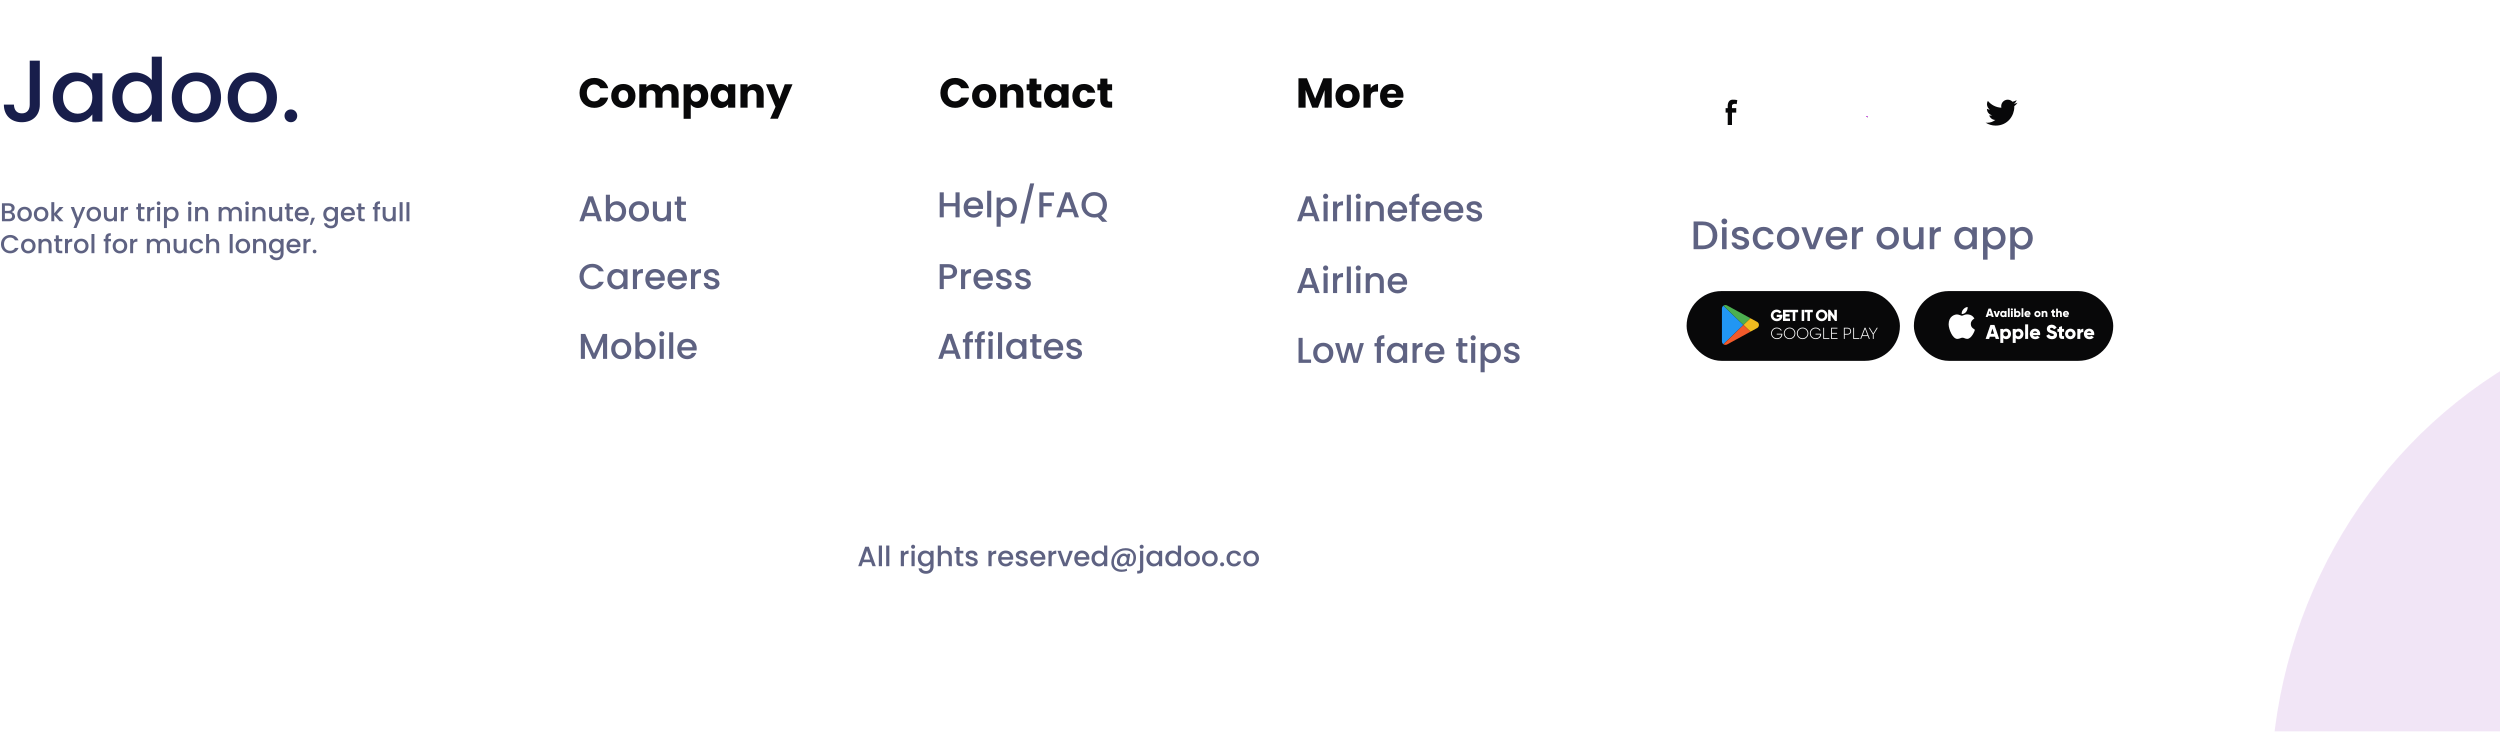 <svg width="1254" height="367" viewBox="0 0 1254 367" fill="none" xmlns="http://www.w3.org/2000/svg">
<g opacity="0.4">
<g opacity="0.8" filter="url(#filter0_f_1_501)">
<ellipse cx="239.472" cy="248.432" rx="239.472" ry="248.432" transform="matrix(-1 0 0 1 1617.94 150)" fill="#D5AEE4"/>
</g>
</g>
<g filter="url(#filter1_d_1_501)">
<path fill-rule="evenodd" clip-rule="evenodd" d="M1004.5 77C1015.82 77 1025 67.822 1025 56.5C1025 45.178 1015.82 36 1004.5 36C993.178 36 984 45.178 984 56.5C984 67.822 993.178 77 1004.5 77Z" fill="white"/>
</g>
<path d="M1012 51.539C1011.4 51.8 1010.77 51.973 1010.11 52.057C1010.79 51.651 1011.31 51.013 1011.55 50.244C1010.92 50.622 1010.22 50.889 1009.47 51.038C1008.87 50.397 1008.01 50 1007.08 50C1005.26 50 1003.8 51.474 1003.8 53.281C1003.8 53.541 1003.82 53.791 1003.88 54.029C1001.15 53.896 998.735 52.589 997.114 50.598C996.831 51.089 996.665 51.651 996.665 52.256C996.665 53.392 997.25 54.399 998.122 54.982C997.595 54.972 997.078 54.819 996.64 54.578C996.64 54.588 996.64 54.601 996.64 54.614C996.64 56.208 997.777 57.532 999.268 57.837C999.001 57.91 998.71 57.945 998.408 57.945C998.198 57.945 997.986 57.933 997.787 57.889C998.212 59.188 999.418 60.143 1000.85 60.174C999.736 61.047 998.319 61.573 996.785 61.573C996.516 61.573 996.258 61.561 996 61.528C997.453 62.465 999.175 63 1001.03 63C1007.07 63 1010.37 58 1010.37 53.666C1010.37 53.521 1010.36 53.381 1010.36 53.242C1011.01 52.78 1011.55 52.203 1012 51.539Z" fill="#080809"/>
<g filter="url(#filter2_d_1_501)">
<path fill-rule="evenodd" clip-rule="evenodd" d="M868.5 75C879.822 75 889 65.822 889 54.5C889 43.178 879.822 34 868.5 34C857.178 34 848 43.178 848 54.5C848 65.822 857.178 75 868.5 75Z" fill="white"/>
</g>
<path fill-rule="evenodd" clip-rule="evenodd" d="M871.108 52.245C870.788 52.143 870.42 52.076 870.084 52.076C869.668 52.076 868.772 52.363 868.772 52.919V54.253H870.9V56.497H868.772V62.691H866.627V56.497H865.571V54.253H866.627V53.122C866.627 51.418 867.364 50 869.14 50C869.748 50 870.836 50.034 871.428 50.253L871.108 52.245Z" fill="#080809"/>
<g filter="url(#filter3_d_1_501)">
<path fill-rule="evenodd" clip-rule="evenodd" d="M936.5 79C948.926 79 959 68.926 959 56.5C959 44.074 948.926 34 936.5 34C924.074 34 914 44.074 914 56.5C914 68.926 924.074 79 936.5 79Z" fill="url(#paint0_angular_1_501)"/>
</g>
<g clip-path="url(#clip0_1_501)">
<path d="M942.656 48H931.344C930.052 48 929 49.052 929 50.344V61.656C929 62.949 930.052 64 931.344 64H942.656C943.949 64 945 62.949 945 61.656V50.344C945 49.052 943.949 48 942.656 48ZM944.062 61.656C944.062 62.432 943.432 63.062 942.656 63.062H931.344C930.568 63.062 929.938 62.432 929.938 61.656V50.344C929.938 49.568 930.568 48.938 931.344 48.938H942.656C943.432 48.938 944.062 49.568 944.062 50.344V61.656Z" fill="white"/>
<path d="M942.156 49.906C941.639 49.906 941.219 50.327 941.219 50.844C941.219 51.361 941.639 51.781 942.156 51.781C942.673 51.781 943.094 51.361 943.094 50.844C943.094 50.327 942.673 49.906 942.156 49.906Z" fill="white"/>
<path d="M937 51.781C934.674 51.781 932.781 53.674 932.781 56C932.781 58.326 934.674 60.219 937 60.219C939.326 60.219 941.219 58.326 941.219 56C941.219 53.674 939.326 51.781 937 51.781ZM937 59.281C935.191 59.281 933.719 57.809 933.719 56C933.719 54.191 935.191 52.719 937 52.719C938.809 52.719 940.281 54.191 940.281 56C940.281 57.809 938.809 59.281 937 59.281Z" fill="white"/>
</g>
<path d="M854.04 111.1H849.5V125H854.04C858.5 125 861.42 122.38 861.42 118.1C861.42 113.8 858.5 111.1 854.04 111.1ZM851.78 123.14V112.96H854.04C857.32 112.96 859.08 114.92 859.08 118.1C859.08 121.26 857.32 123.14 854.04 123.14H851.78ZM863.78 125H866.06V113.98H863.78V125ZM864.94 112.52C865.74 112.52 866.38 111.88 866.38 111.06C866.38 110.24 865.74 109.6 864.94 109.6C864.12 109.6 863.48 110.24 863.48 111.06C863.48 111.88 864.12 112.52 864.94 112.52ZM877.373 121.92C877.253 117.94 871.033 119.18 871.033 116.96C871.033 116.22 871.673 115.72 872.893 115.72C874.133 115.72 874.873 116.38 874.953 117.34H877.233C877.113 115.14 875.473 113.8 872.973 113.8C870.373 113.8 868.733 115.22 868.733 116.98C868.733 121.02 875.133 119.78 875.133 121.94C875.133 122.7 874.433 123.26 873.113 123.26C871.853 123.26 870.993 122.52 870.913 121.62H868.553C868.653 123.62 870.513 125.18 873.153 125.18C875.753 125.18 877.373 123.78 877.373 121.92ZM879.177 119.48C879.177 122.94 881.417 125.18 884.577 125.18C887.277 125.18 889.037 123.68 889.657 121.52H887.197C886.777 122.66 885.937 123.26 884.577 123.26C882.737 123.26 881.517 121.9 881.517 119.48C881.517 117.08 882.737 115.72 884.577 115.72C885.937 115.72 886.817 116.4 887.197 117.46H889.657C889.037 115.14 887.277 113.8 884.577 113.8C881.417 113.8 879.177 116.04 879.177 119.48ZM902.529 119.48C902.529 116.02 900.049 113.8 896.909 113.8C893.769 113.8 891.289 116.02 891.289 119.48C891.289 122.94 893.669 125.18 896.809 125.18C899.969 125.18 902.529 122.94 902.529 119.48ZM893.609 119.48C893.609 116.98 895.149 115.78 896.869 115.78C898.569 115.78 900.189 116.98 900.189 119.48C900.189 121.98 898.509 123.2 896.809 123.2C895.089 123.2 893.609 121.98 893.609 119.48ZM903.583 113.98L907.763 125H910.483L914.683 113.98H912.263L909.143 122.96L906.023 113.98H903.583ZM921.146 115.72C922.846 115.72 924.186 116.8 924.226 118.5H918.126C918.366 116.76 919.606 115.72 921.146 115.72ZM926.306 121.72H923.846C923.426 122.58 922.646 123.26 921.246 123.26C919.566 123.26 918.266 122.16 918.106 120.34H926.526C926.586 119.96 926.606 119.6 926.606 119.22C926.606 115.98 924.386 113.8 921.246 113.8C917.986 113.8 915.746 116.02 915.746 119.48C915.746 122.94 918.086 125.18 921.246 125.18C923.946 125.18 925.686 123.64 926.306 121.72ZM931.23 119.2C931.23 116.86 932.27 116.16 933.95 116.16H934.53V113.8C932.97 113.8 931.87 114.48 931.23 115.58V113.98H928.95V125H931.23V119.2ZM952.521 119.48C952.521 116.02 950.041 113.8 946.901 113.8C943.761 113.8 941.281 116.02 941.281 119.48C941.281 122.94 943.661 125.18 946.801 125.18C949.961 125.18 952.521 122.94 952.521 119.48ZM943.601 119.48C943.601 116.98 945.141 115.78 946.861 115.78C948.561 115.78 950.181 116.98 950.181 119.48C950.181 121.98 948.501 123.2 946.801 123.2C945.081 123.2 943.601 121.98 943.601 119.48ZM964.855 113.98H962.575V120.12C962.575 122.14 961.475 123.18 959.795 123.18C958.135 123.18 957.035 122.14 957.035 120.12V113.98H954.775V120.46C954.775 123.54 956.735 125.16 959.315 125.16C960.615 125.16 961.855 124.62 962.575 123.68V125H964.855V113.98ZM970.243 119.2C970.243 116.86 971.283 116.16 972.963 116.16H973.543V113.8C971.983 113.8 970.883 114.48 970.243 115.58V113.98H967.963V125H970.243V119.2ZM980.274 119.44C980.274 122.84 982.574 125.18 985.434 125.18C987.274 125.18 988.594 124.3 989.294 123.36V125H991.594V113.98H989.294V115.58C988.614 114.68 987.334 113.8 985.474 113.8C982.574 113.8 980.274 116.04 980.274 119.44ZM989.294 119.48C989.294 121.86 987.674 123.2 985.954 123.2C984.254 123.2 982.614 121.82 982.614 119.44C982.614 117.06 984.254 115.78 985.954 115.78C987.674 115.78 989.294 117.12 989.294 119.48ZM996.969 115.6V113.98H994.689V130.24H996.969V123.4C997.689 124.26 998.989 125.18 1000.81 125.18C1003.71 125.18 1005.99 122.84 1005.99 119.44C1005.99 116.04 1003.71 113.8 1000.81 113.8C999.009 113.8 997.669 114.68 996.969 115.6ZM1003.67 119.44C1003.67 121.82 1002.03 123.2 1000.31 123.2C998.609 123.2 996.969 121.86 996.969 119.48C996.969 117.12 998.609 115.78 1000.31 115.78C1002.03 115.78 1003.67 117.06 1003.67 119.44ZM1010.62 115.6V113.98H1008.34V130.24H1010.62V123.4C1011.34 124.26 1012.64 125.18 1014.46 125.18C1017.36 125.18 1019.64 122.84 1019.64 119.44C1019.64 116.04 1017.36 113.8 1014.46 113.8C1012.66 113.8 1011.32 114.68 1010.62 115.6ZM1017.32 119.44C1017.32 121.82 1015.68 123.2 1013.96 123.2C1012.26 123.2 1010.62 121.86 1010.62 119.48C1010.62 117.12 1012.26 115.78 1013.96 115.78C1015.68 115.78 1017.32 117.06 1017.32 119.44Z" fill="#5E6282"/>
<rect x="846" y="146" width="107" height="35" rx="17.5" fill="#080809"/>
<g clip-path="url(#clip1_1_501)">
<path d="M874.507 163.002L864.464 172.673C863.994 172.352 863.714 171.817 863.719 171.247V154.756C863.714 154.187 863.994 153.652 864.464 153.331L874.507 163.002Z" fill="#2196F3"/>
<path d="M878.022 159.624L874.507 163.002L864.464 153.331C864.502 153.301 864.541 153.274 864.582 153.249C865.113 152.927 865.776 152.917 866.316 153.222L878.022 159.624Z" fill="#4CAF50"/>
<path d="M882.281 163.002C882.287 163.645 881.938 164.239 881.373 164.545L878.022 166.38L874.507 163.002L878.022 159.624L881.373 161.458C881.938 161.765 882.287 162.359 882.281 163.002Z" fill="#F0BB1F"/>
<path d="M878.022 166.38L866.316 172.782C865.775 173.082 865.114 173.072 864.582 172.755C864.541 172.73 864.502 172.703 864.464 172.673L874.507 163.002L878.022 166.38Z" fill="#F15A2B"/>
</g>
<path d="M894.024 157.88H891.216V159H892.712C892.512 159.536 892.024 159.864 891.28 159.864C890.192 159.864 889.52 159.168 889.52 158.216C889.52 157.232 890.224 156.536 891.168 156.536C891.8 156.536 892.304 156.824 892.536 157.192L893.624 156.568C893.152 155.816 892.248 155.288 891.176 155.288C889.528 155.288 888.24 156.584 888.24 158.208C888.24 159.816 889.504 161.112 891.264 161.112C892.832 161.112 894.024 160.072 894.024 158.36V157.88Z" fill="white"/>
<path d="M895.626 159.768V158.776H897.626V157.56H895.626V156.632H897.826V155.4H894.346V161H897.866V159.768H895.626Z" fill="white"/>
<path d="M901.948 155.4H897.788V156.632H899.228V161H900.508V156.632H901.948V155.4Z" fill="white"/>
<path d="M903.708 155.4V161H904.988V155.4H903.708Z" fill="white"/>
<path d="M909.31 155.4H905.15V156.632H906.59V161H907.87V156.632H909.31V155.4Z" fill="white"/>
<path d="M913.743 161.112C915.351 161.112 916.655 159.848 916.655 158.2C916.655 156.552 915.351 155.288 913.743 155.288C912.135 155.288 910.831 156.552 910.831 158.2C910.831 159.848 912.135 161.112 913.743 161.112ZM913.743 159.864C912.831 159.864 912.111 159.2 912.111 158.2C912.111 157.2 912.831 156.536 913.743 156.536C914.655 156.536 915.375 157.2 915.375 158.2C915.375 159.2 914.655 159.864 913.743 159.864Z" fill="white"/>
<path d="M920.095 155.4V158.44L917.935 155.4H916.975V161H918.255V157.96L920.415 161H921.375V155.4H920.095Z" fill="white"/>
<path d="M894.024 167.392V167.608C894.024 168.307 893.776 168.896 893.28 169.376C892.784 169.851 892.131 170.088 891.32 170.088C890.467 170.088 889.763 169.811 889.208 169.256C888.653 168.696 888.376 168.011 888.376 167.2C888.376 166.389 888.651 165.707 889.2 165.152C889.749 164.592 890.445 164.312 891.288 164.312C891.8 164.312 892.269 164.435 892.696 164.68C893.128 164.925 893.461 165.253 893.696 165.664L893.32 165.888C893.133 165.536 892.856 165.253 892.488 165.04C892.125 164.827 891.725 164.72 891.288 164.72C890.563 164.72 889.965 164.96 889.496 165.44C889.032 165.915 888.8 166.501 888.8 167.2C888.8 167.899 889.035 168.488 889.504 168.968C889.973 169.443 890.579 169.68 891.32 169.68C891.976 169.68 892.507 169.501 892.912 169.144C893.317 168.787 893.544 168.336 893.592 167.792H891.216V167.392H894.024Z" fill="white"/>
<path d="M899.703 169.248C899.143 169.808 898.46 170.088 897.655 170.088C896.849 170.088 896.167 169.808 895.607 169.248C895.047 168.683 894.767 168 894.767 167.2C894.767 166.4 895.047 165.72 895.607 165.16C896.167 164.595 896.849 164.312 897.655 164.312C898.46 164.312 899.143 164.595 899.703 165.16C900.263 165.72 900.543 166.4 900.543 167.2C900.543 168 900.263 168.683 899.703 169.248ZM895.903 168.96C896.383 169.44 896.967 169.68 897.655 169.68C898.343 169.68 898.924 169.44 899.399 168.96C899.879 168.475 900.119 167.888 900.119 167.2C900.119 166.512 899.879 165.928 899.399 165.448C898.924 164.963 898.343 164.72 897.655 164.72C896.967 164.72 896.383 164.963 895.903 165.448C895.428 165.928 895.191 166.512 895.191 167.2C895.191 167.888 895.428 168.475 895.903 168.96Z" fill="white"/>
<path d="M906.234 169.248C905.674 169.808 904.991 170.088 904.186 170.088C903.381 170.088 902.698 169.808 902.138 169.248C901.578 168.683 901.298 168 901.298 167.2C901.298 166.4 901.578 165.72 902.138 165.16C902.698 164.595 903.381 164.312 904.186 164.312C904.991 164.312 905.674 164.595 906.234 165.16C906.794 165.72 907.074 166.4 907.074 167.2C907.074 168 906.794 168.683 906.234 169.248ZM902.434 168.96C902.914 169.44 903.498 169.68 904.186 169.68C904.874 169.68 905.455 169.44 905.93 168.96C906.41 168.475 906.65 167.888 906.65 167.2C906.65 166.512 906.41 165.928 905.93 165.448C905.455 164.963 904.874 164.72 904.186 164.72C903.498 164.72 902.914 164.963 902.434 165.448C901.959 165.928 901.722 166.512 901.722 167.2C901.722 167.888 901.959 168.475 902.434 168.96Z" fill="white"/>
<path d="M913.477 167.392V167.608C913.477 168.307 913.229 168.896 912.733 169.376C912.237 169.851 911.584 170.088 910.773 170.088C909.92 170.088 909.216 169.811 908.661 169.256C908.106 168.696 907.829 168.011 907.829 167.2C907.829 166.389 908.104 165.707 908.653 165.152C909.202 164.592 909.898 164.312 910.741 164.312C911.253 164.312 911.722 164.435 912.149 164.68C912.581 164.925 912.914 165.253 913.149 165.664L912.773 165.888C912.586 165.536 912.309 165.253 911.941 165.04C911.578 164.827 911.178 164.72 910.741 164.72C910.016 164.72 909.418 164.96 908.949 165.44C908.485 165.915 908.253 166.501 908.253 167.2C908.253 167.899 908.488 168.488 908.957 168.968C909.426 169.443 910.032 169.68 910.773 169.68C911.429 169.68 911.96 169.501 912.365 169.144C912.77 168.787 912.997 168.336 913.045 167.792H910.669V167.392H913.477Z" fill="white"/>
<path d="M914.964 169.6H917.604V170H914.54V164.4H914.964V169.6Z" fill="white"/>
<path d="M918.909 169.6H921.709V170H918.485V164.4H921.669V164.8H918.909V166.976H921.469V167.376H918.909V169.6Z" fill="white"/>
<path d="M926.787 164.4C927.289 164.4 927.705 164.565 928.035 164.896C928.366 165.227 928.531 165.64 928.531 166.136C928.531 166.632 928.366 167.045 928.035 167.376C927.705 167.701 927.289 167.864 926.787 167.864H925.307V170H924.883V164.4H926.787ZM926.787 167.464C927.171 167.464 927.486 167.339 927.731 167.088C927.982 166.837 928.107 166.52 928.107 166.136C928.107 165.747 927.982 165.427 927.731 165.176C927.486 164.925 927.171 164.8 926.787 164.8H925.307V167.464H926.787Z" fill="white"/>
<path d="M930.003 169.6H932.643V170H929.579V164.4H930.003V169.6Z" fill="white"/>
<path d="M937.448 170L936.904 168.576H934.096L933.552 170H933.104L935.28 164.4H935.728L937.896 170H937.448ZM934.256 168.176H936.752L935.504 164.92L934.256 168.176Z" fill="white"/>
<path d="M941.881 164.4L939.841 167.696V170H939.417V167.696L937.377 164.4H937.857L939.633 167.288L941.401 164.4H941.881Z" fill="white"/>
<rect x="960" y="146" width="100" height="35" rx="17.5" fill="#080809"/>
<path d="M981.789 170C979.408 169.986 977.438 165.125 977.438 162.65C977.438 158.606 980.472 157.72 981.641 157.72C982.168 157.72 982.73 157.927 983.227 158.11C983.574 158.238 983.933 158.37 984.132 158.37C984.252 158.37 984.533 158.258 984.782 158.159C985.312 157.948 985.971 157.686 986.74 157.686C986.741 157.686 986.743 157.686 986.744 157.686C987.318 157.686 989.057 157.812 990.102 159.382L990.347 159.75L989.995 160.016C989.491 160.396 988.572 161.089 988.572 162.462C988.572 164.088 989.613 164.713 990.113 165.014C990.333 165.147 990.562 165.284 990.562 165.583C990.562 165.778 989.002 169.976 986.736 169.976C986.182 169.976 985.79 169.809 985.444 169.662C985.095 169.513 984.793 169.385 984.295 169.385C984.042 169.385 983.722 169.505 983.384 169.631C982.922 169.804 982.399 170 981.805 170H981.789Z" fill="white"/>
<path d="M986.98 154C987.039 156.127 985.517 157.603 983.997 157.511C983.747 155.813 985.517 154 986.98 154Z" fill="white"/>
<path d="M999.03 159H1000.08L998.652 154.8H997.428L996 159H997.05L997.26 158.34H998.82L999.03 159ZM997.548 157.44L998.04 155.898L998.532 157.44H997.548Z" fill="white"/>
<path d="M1002.2 156L1001.58 157.902L1000.96 156H999.961L1001.07 159H1002.09L1003.2 156H1002.2Z" fill="white"/>
<path d="M1005.59 156V156.282C1005.39 156.054 1005.1 155.916 1004.7 155.916C1003.91 155.916 1003.26 156.606 1003.26 157.5C1003.26 158.394 1003.91 159.084 1004.7 159.084C1005.1 159.084 1005.39 158.946 1005.59 158.718V159H1006.49V156H1005.59ZM1004.88 158.232C1004.46 158.232 1004.16 157.95 1004.16 157.5C1004.16 157.05 1004.46 156.768 1004.88 156.768C1005.29 156.768 1005.59 157.05 1005.59 157.5C1005.59 157.95 1005.29 158.232 1004.88 158.232Z" fill="white"/>
<path d="M1007.15 159H1008.05V154.62H1007.15V159Z" fill="white"/>
<path d="M1009.16 155.736C1009.45 155.736 1009.7 155.49 1009.7 155.196C1009.7 154.902 1009.45 154.656 1009.16 154.656C1008.87 154.656 1008.62 154.902 1008.62 155.196C1008.62 155.49 1008.87 155.736 1009.16 155.736ZM1008.71 159H1009.61V156H1008.71V159Z" fill="white"/>
<path d="M1012.06 155.916C1011.66 155.916 1011.37 156.054 1011.17 156.282V154.8H1010.27V159H1011.17V158.718C1011.37 158.946 1011.66 159.084 1012.06 159.084C1012.85 159.084 1013.5 158.394 1013.5 157.5C1013.5 156.606 1012.85 155.916 1012.06 155.916ZM1011.88 158.232C1011.47 158.232 1011.17 157.95 1011.17 157.5C1011.17 157.05 1011.47 156.768 1011.88 156.768C1012.3 156.768 1012.6 157.05 1012.6 157.5C1012.6 157.95 1012.3 158.232 1011.88 158.232Z" fill="white"/>
<path d="M1014.01 159H1014.91V154.62H1014.01V159Z" fill="white"/>
<path d="M1016.37 157.86H1018.5C1018.52 157.746 1018.54 157.626 1018.54 157.5C1018.54 156.594 1017.89 155.916 1017.01 155.916C1016.06 155.916 1015.42 156.606 1015.42 157.5C1015.42 158.394 1016.05 159.084 1017.08 159.084C1017.65 159.084 1018.09 158.874 1018.39 158.466L1017.67 158.052C1017.55 158.184 1017.34 158.28 1017.09 158.28C1016.76 158.28 1016.48 158.172 1016.37 157.86ZM1016.35 157.188C1016.44 156.882 1016.66 156.714 1017.01 156.714C1017.28 156.714 1017.55 156.84 1017.64 157.188H1016.35Z" fill="white"/>
<path d="M1021.99 159.084C1022.87 159.084 1023.58 158.394 1023.58 157.5C1023.58 156.606 1022.87 155.916 1021.99 155.916C1021.1 155.916 1020.4 156.606 1020.4 157.5C1020.4 158.394 1021.1 159.084 1021.99 159.084ZM1021.99 158.208C1021.6 158.208 1021.3 157.926 1021.3 157.5C1021.3 157.074 1021.6 156.792 1021.99 156.792C1022.38 156.792 1022.68 157.074 1022.68 157.5C1022.68 157.926 1022.38 158.208 1021.99 158.208Z" fill="white"/>
<path d="M1025.84 155.916C1025.45 155.916 1025.15 156.06 1024.99 156.282V156H1024.09V159H1024.99V157.362C1024.99 156.936 1025.21 156.744 1025.54 156.744C1025.83 156.744 1026.07 156.918 1026.07 157.29V159H1026.97V157.158C1026.97 156.348 1026.45 155.916 1025.84 155.916Z" fill="white"/>
<path d="M1030.84 156.864V156H1030.22V155.16L1029.32 155.43V156H1028.84V156.864H1029.32V157.926C1029.32 158.766 1029.67 159.12 1030.84 159V158.184C1030.45 158.208 1030.22 158.184 1030.22 157.926V156.864H1030.84Z" fill="white"/>
<path d="M1033.11 155.916C1032.71 155.916 1032.41 156.06 1032.25 156.282V154.8H1031.35V159H1032.25V157.362C1032.25 156.936 1032.48 156.744 1032.81 156.744C1033.1 156.744 1033.33 156.918 1033.33 157.29V159H1034.23V157.158C1034.23 156.348 1033.72 155.916 1033.11 155.916Z" fill="white"/>
<path d="M1035.65 157.86H1037.78C1037.81 157.746 1037.82 157.626 1037.82 157.5C1037.82 156.594 1037.17 155.916 1036.3 155.916C1035.35 155.916 1034.7 156.606 1034.7 157.5C1034.7 158.394 1035.34 159.084 1036.36 159.084C1036.93 159.084 1037.38 158.874 1037.67 158.466L1036.95 158.052C1036.83 158.184 1036.62 158.28 1036.37 158.28C1036.04 158.28 1035.77 158.172 1035.65 157.86ZM1035.64 157.188C1035.72 156.882 1035.95 156.714 1036.29 156.714C1036.56 156.714 1036.83 156.84 1036.93 157.188H1035.64Z" fill="white"/>
<path d="M1001.05 170H1002.8L1000.42 163H998.38L996 170H997.75L998.1 168.9H1000.7L1001.05 170ZM998.58 167.4L999.4 164.83L1000.22 167.4H998.58Z" fill="white"/>
<path d="M1006.34 164.86C1005.67 164.86 1005.18 165.09 1004.85 165.47V165H1003.35V172H1004.85V169.53C1005.18 169.91 1005.67 170.14 1006.34 170.14C1007.65 170.14 1008.73 168.99 1008.73 167.5C1008.73 166.01 1007.65 164.86 1006.34 164.86ZM1006.04 168.72C1005.35 168.72 1004.85 168.25 1004.85 167.5C1004.85 166.75 1005.35 166.28 1006.04 166.28C1006.73 166.28 1007.23 166.75 1007.23 167.5C1007.23 168.25 1006.73 168.72 1006.04 168.72Z" fill="white"/>
<path d="M1012.57 164.86C1011.9 164.86 1011.41 165.09 1011.08 165.47V165H1009.58V172H1011.08V169.53C1011.41 169.91 1011.9 170.14 1012.57 170.14C1013.88 170.14 1014.96 168.99 1014.96 167.5C1014.96 166.01 1013.88 164.86 1012.57 164.86ZM1012.27 168.72C1011.58 168.72 1011.08 168.25 1011.08 167.5C1011.08 166.75 1011.58 166.28 1012.27 166.28C1012.96 166.28 1013.46 166.75 1013.46 167.5C1013.46 168.25 1012.96 168.72 1012.27 168.72Z" fill="white"/>
<path d="M1015.81 170H1017.31V162.7H1015.81V170Z" fill="white"/>
<path d="M1019.75 168.1H1023.3C1023.34 167.91 1023.36 167.71 1023.36 167.5C1023.36 165.99 1022.28 164.86 1020.82 164.86C1019.24 164.86 1018.16 166.01 1018.16 167.5C1018.16 168.99 1019.22 170.14 1020.93 170.14C1021.88 170.14 1022.62 169.79 1023.11 169.11L1021.91 168.42C1021.71 168.64 1021.36 168.8 1020.95 168.8C1020.4 168.8 1019.94 168.62 1019.75 168.1ZM1019.72 166.98C1019.86 166.47 1020.24 166.19 1020.81 166.19C1021.26 166.19 1021.71 166.4 1021.87 166.98H1019.72Z" fill="white"/>
<path d="M1029.21 170.14C1030.73 170.14 1031.81 169.34 1031.81 167.99C1031.81 166.51 1030.62 166.14 1029.56 165.82C1028.47 165.49 1028.3 165.27 1028.3 164.95C1028.3 164.67 1028.55 164.42 1029.05 164.42C1029.69 164.42 1030.02 164.73 1030.26 165.23L1031.61 164.44C1031.1 163.41 1030.2 162.86 1029.05 162.86C1027.84 162.86 1026.7 163.64 1026.7 164.99C1026.7 166.33 1027.72 166.83 1028.76 167.12C1029.81 167.41 1030.21 167.58 1030.21 168.01C1030.21 168.28 1030.02 168.58 1029.26 168.58C1028.47 168.58 1028.04 168.19 1027.79 167.61L1026.41 168.41C1026.8 169.44 1027.74 170.14 1029.21 170.14Z" fill="white"/>
<path d="M1035.34 166.44V165H1034.31V163.6L1032.81 164.05V165H1032.01V166.44H1032.81V168.21C1032.81 169.61 1033.38 170.2 1035.34 170V168.64C1034.68 168.68 1034.31 168.64 1034.31 168.21V166.44H1035.34Z" fill="white"/>
<path d="M1038.49 170.14C1039.96 170.14 1041.14 168.99 1041.14 167.5C1041.14 166.01 1039.96 164.86 1038.49 164.86C1037.02 164.86 1035.84 166.01 1035.84 167.5C1035.84 168.99 1037.02 170.14 1038.49 170.14ZM1038.49 168.68C1037.84 168.68 1037.34 168.21 1037.34 167.5C1037.34 166.79 1037.84 166.32 1038.49 166.32C1039.14 166.32 1039.64 166.79 1039.64 167.5C1039.64 168.21 1039.14 168.68 1038.49 168.68Z" fill="white"/>
<path d="M1043.49 165.89V165H1041.99V170H1043.49V167.74C1043.49 166.75 1044.37 166.5 1044.99 166.6V164.9C1044.36 164.9 1043.69 165.22 1043.49 165.89Z" fill="white"/>
<path d="M1046.88 168.1H1050.43C1050.47 167.91 1050.49 167.71 1050.49 167.5C1050.49 165.99 1049.41 164.86 1047.95 164.86C1046.37 164.86 1045.29 166.01 1045.29 167.5C1045.29 168.99 1046.35 170.14 1048.06 170.14C1049.01 170.14 1049.75 169.79 1050.24 169.11L1049.04 168.42C1048.84 168.64 1048.49 168.8 1048.08 168.8C1047.53 168.8 1047.07 168.62 1046.88 168.1ZM1046.85 166.98C1046.99 166.47 1047.37 166.19 1047.94 166.19C1048.39 166.19 1048.84 166.4 1049 166.98H1046.85Z" fill="white"/>
<path d="M14.916 52.464C14.916 55.016 13.64 56.864 10.956 56.864C8.272 56.864 7.04 55.016 6.996 52.464H1.936C1.936 58.008 5.676 61.308 10.956 61.308C16.236 61.308 19.976 58.008 19.976 52.464V30.42H14.916V52.464ZM26.464 48.768C26.464 56.248 31.524 61.396 37.816 61.396C41.864 61.396 44.768 59.46 46.308 57.392V61H51.368V36.756H46.308V40.276C44.812 38.296 41.996 36.36 37.904 36.36C31.524 36.36 26.464 41.288 26.464 48.768ZM46.308 48.856C46.308 54.092 42.744 57.04 38.96 57.04C35.22 57.04 31.612 54.004 31.612 48.768C31.612 43.532 35.22 40.716 38.96 40.716C42.744 40.716 46.308 43.664 46.308 48.856ZM56.284 48.768C56.284 56.248 61.344 61.396 67.724 61.396C71.684 61.396 74.588 59.548 76.128 57.348V61H81.188V28.44H76.128V40.144C74.28 37.856 70.936 36.36 67.768 36.36C61.344 36.36 56.284 41.288 56.284 48.768ZM76.128 48.856C76.128 54.092 72.564 57.04 68.78 57.04C65.04 57.04 61.432 54.004 61.432 48.768C61.432 43.532 65.04 40.716 68.78 40.716C72.564 40.716 76.128 43.664 76.128 48.856ZM110.877 48.856C110.877 41.244 105.421 36.36 98.513 36.36C91.605 36.36 86.149 41.244 86.149 48.856C86.149 56.468 91.385 61.396 98.293 61.396C105.245 61.396 110.877 56.468 110.877 48.856ZM91.253 48.856C91.253 43.356 94.641 40.716 98.425 40.716C102.165 40.716 105.729 43.356 105.729 48.856C105.729 54.356 102.033 57.04 98.293 57.04C94.509 57.04 91.253 54.356 91.253 48.856ZM138.935 48.856C138.935 41.244 133.479 36.36 126.571 36.36C119.663 36.36 114.207 41.244 114.207 48.856C114.207 56.468 119.443 61.396 126.351 61.396C133.303 61.396 138.935 56.468 138.935 48.856ZM119.311 48.856C119.311 43.356 122.699 40.716 126.483 40.716C130.223 40.716 133.787 43.356 133.787 48.856C133.787 54.356 130.091 57.04 126.351 57.04C122.567 57.04 119.311 54.356 119.311 48.856ZM149.086 58.096C149.086 56.292 147.678 54.884 145.918 54.884C144.114 54.884 142.706 56.292 142.706 58.096C142.706 59.9 144.114 61.308 145.918 61.308C147.678 61.308 149.086 59.9 149.086 58.096Z" fill="#181E4B"/>
<path d="M6.071 108.413C6.071 109.284 5.46 109.791 4.459 109.791H2.457V106.97H4.407C5.395 106.97 6.071 107.516 6.071 108.413ZM5.837 104.474C5.837 105.306 5.252 105.761 4.29 105.761H2.457V103.174H4.29C5.252 103.174 5.837 103.655 5.837 104.474ZM7.553 108.569C7.553 107.49 6.773 106.528 5.811 106.359C6.682 106.047 7.345 105.384 7.345 104.292C7.345 103.018 6.331 101.965 4.42 101.965H0.975V111H4.589C6.435 111 7.553 109.947 7.553 108.569ZM15.989 107.412C15.989 105.163 14.377 103.72 12.335 103.72C10.294 103.72 8.682 105.163 8.682 107.412C8.682 109.661 10.229 111.117 12.271 111.117C14.325 111.117 15.989 109.661 15.989 107.412ZM10.191 107.412C10.191 105.787 11.191 105.007 12.309 105.007C13.415 105.007 14.467 105.787 14.467 107.412C14.467 109.037 13.376 109.83 12.271 109.83C11.152 109.83 10.191 109.037 10.191 107.412ZM24.279 107.412C24.279 105.163 22.666 103.72 20.625 103.72C18.584 103.72 16.973 105.163 16.973 107.412C16.973 109.661 18.52 111.117 20.561 111.117C22.614 111.117 24.279 109.661 24.279 107.412ZM18.48 107.412C18.48 105.787 19.482 105.007 20.599 105.007C21.704 105.007 22.758 105.787 22.758 107.412C22.758 109.037 21.666 109.83 20.561 109.83C19.442 109.83 18.48 109.037 18.48 107.412ZM25.744 111H27.226V107.919L29.878 111H31.88L28.578 107.425L31.88 103.837H29.826L27.226 106.97V101.38H25.744V111ZM39.14 109.297L37.125 103.837H35.474L38.295 110.883L36.839 114.367H38.373L42.767 103.837H41.233L39.14 109.297ZM50.71 107.412C50.71 105.163 49.098 103.72 47.057 103.72C45.016 103.72 43.404 105.163 43.404 107.412C43.404 109.661 44.951 111.117 46.992 111.117C49.046 111.117 50.71 109.661 50.71 107.412ZM44.912 107.412C44.912 105.787 45.913 105.007 47.031 105.007C48.136 105.007 49.189 105.787 49.189 107.412C49.189 109.037 48.097 109.83 46.992 109.83C45.874 109.83 44.912 109.037 44.912 107.412ZM58.662 103.837H57.18V107.828C57.18 109.141 56.465 109.817 55.373 109.817C54.294 109.817 53.579 109.141 53.579 107.828V103.837H52.11V108.049C52.11 110.051 53.384 111.104 55.061 111.104C55.906 111.104 56.712 110.753 57.18 110.142V111H58.662V103.837ZM62.1 107.23C62.1 105.709 62.776 105.254 63.868 105.254H64.245V103.72C63.231 103.72 62.516 104.162 62.1 104.877V103.837H60.618V111H62.1V107.23ZM69.218 109.011C69.218 110.467 70.011 111 71.285 111H72.455V109.765H71.545C70.921 109.765 70.713 109.544 70.713 109.011V105.046H72.455V103.837H70.713V102.056H69.218V103.837H68.373V105.046H69.218V109.011ZM75.303 107.23C75.303 105.709 75.979 105.254 77.071 105.254H77.448V103.72C76.434 103.72 75.719 104.162 75.303 104.877V103.837H73.821V111H75.303V107.23ZM78.81 111H80.292V103.837H78.81V111ZM79.564 102.888C80.084 102.888 80.5 102.472 80.5 101.939C80.5 101.406 80.084 100.99 79.564 100.99C79.031 100.99 78.615 101.406 78.615 101.939C78.615 102.472 79.031 102.888 79.564 102.888ZM83.72 104.89V103.837H82.238V114.406H83.72V109.96C84.188 110.519 85.033 111.117 86.216 111.117C88.101 111.117 89.583 109.596 89.583 107.386C89.583 105.176 88.101 103.72 86.216 103.72C85.046 103.72 84.175 104.292 83.72 104.89ZM88.075 107.386C88.075 108.933 87.009 109.83 85.891 109.83C84.786 109.83 83.72 108.959 83.72 107.412C83.72 105.878 84.786 105.007 85.891 105.007C87.009 105.007 88.075 105.839 88.075 107.386ZM94.425 111H95.907V103.837H94.425V111ZM95.179 102.888C95.699 102.888 96.115 102.472 96.115 101.939C96.115 101.406 95.699 100.99 95.179 100.99C94.646 100.99 94.23 101.406 94.23 101.939C94.23 102.472 94.646 102.888 95.179 102.888ZM102.936 111H104.405V106.775C104.405 104.773 103.144 103.72 101.467 103.72C100.609 103.72 99.816 104.071 99.335 104.656V103.837H97.853V111H99.335V106.996C99.335 105.683 100.05 105.007 101.142 105.007C102.221 105.007 102.936 105.683 102.936 106.996V111ZM119.825 111H121.294V106.775C121.294 104.773 120.02 103.72 118.343 103.72C117.303 103.72 116.289 104.266 115.847 105.137C115.353 104.201 114.404 103.72 113.273 103.72C112.415 103.72 111.635 104.071 111.154 104.656V103.837H109.672V111H111.154V106.996C111.154 105.683 111.869 105.007 112.961 105.007C114.04 105.007 114.755 105.683 114.755 106.996V111H116.224V106.996C116.224 105.683 116.939 105.007 118.031 105.007C119.11 105.007 119.825 105.683 119.825 106.996V111ZM123.18 111H124.662V103.837H123.18V111ZM123.934 102.888C124.454 102.888 124.87 102.472 124.87 101.939C124.87 101.406 124.454 100.99 123.934 100.99C123.401 100.99 122.985 101.406 122.985 101.939C122.985 102.472 123.401 102.888 123.934 102.888ZM131.691 111H133.16V106.775C133.16 104.773 131.899 103.72 130.222 103.72C129.364 103.72 128.571 104.071 128.09 104.656V103.837H126.608V111H128.09V106.996C128.09 105.683 128.805 105.007 129.897 105.007C130.976 105.007 131.691 105.683 131.691 106.996V111ZM141.537 103.837H140.055V107.828C140.055 109.141 139.34 109.817 138.248 109.817C137.169 109.817 136.454 109.141 136.454 107.828V103.837H134.985V108.049C134.985 110.051 136.259 111.104 137.936 111.104C138.781 111.104 139.587 110.753 140.055 110.142V111H141.537V103.837ZM143.727 109.011C143.727 110.467 144.52 111 145.794 111H146.964V109.765H146.054C145.43 109.765 145.222 109.544 145.222 109.011V105.046H146.964V103.837H145.222V102.056H143.727V103.837H142.882V105.046H143.727V109.011ZM151.345 104.968C152.45 104.968 153.321 105.67 153.347 106.775H149.382C149.538 105.644 150.344 104.968 151.345 104.968ZM154.699 108.868H153.1C152.827 109.427 152.32 109.869 151.41 109.869C150.318 109.869 149.473 109.154 149.369 107.971H154.842C154.881 107.724 154.894 107.49 154.894 107.243C154.894 105.137 153.451 103.72 151.41 103.72C149.291 103.72 147.835 105.163 147.835 107.412C147.835 109.661 149.356 111.117 151.41 111.117C153.165 111.117 154.296 110.116 154.699 108.868ZM155.443 112.807H156.405L157.978 109.219H156.366L155.443 112.807ZM162.156 107.386C162.156 109.596 163.651 111.117 165.536 111.117C166.706 111.117 167.564 110.532 168.019 109.921V111.117C168.019 112.547 167.161 113.249 166.017 113.249C164.99 113.249 164.197 112.742 163.976 112.001H162.507C162.689 113.587 164.106 114.536 166.017 114.536C168.253 114.536 169.514 113.067 169.514 111.117V103.837H168.019V104.877C167.577 104.266 166.706 103.72 165.536 103.72C163.651 103.72 162.156 105.176 162.156 107.386ZM168.019 107.412C168.019 108.959 166.966 109.83 165.848 109.83C164.743 109.83 163.677 108.933 163.677 107.386C163.677 105.839 164.743 105.007 165.848 105.007C166.966 105.007 168.019 105.878 168.019 107.412ZM174.476 104.968C175.581 104.968 176.452 105.67 176.478 106.775H172.513C172.669 105.644 173.475 104.968 174.476 104.968ZM177.83 108.868H176.231C175.958 109.427 175.451 109.869 174.541 109.869C173.449 109.869 172.604 109.154 172.5 107.971H177.973C178.012 107.724 178.025 107.49 178.025 107.243C178.025 105.137 176.582 103.72 174.541 103.72C172.422 103.72 170.966 105.163 170.966 107.412C170.966 109.661 172.487 111.117 174.541 111.117C176.296 111.117 177.427 110.116 177.83 108.868ZM179.718 109.011C179.718 110.467 180.511 111 181.785 111H182.955V109.765H182.045C181.421 109.765 181.213 109.544 181.213 109.011V105.046H182.955V103.837H181.213V102.056H179.718V103.837H178.873V105.046H179.718V109.011ZM187.88 111H189.375V105.046H190.701V103.837H189.375V103.33C189.375 102.511 189.687 102.199 190.597 102.199V100.964C188.725 100.964 187.88 101.679 187.88 103.33V103.837H187.035V105.046H187.88V111ZM198.501 103.837H197.019V107.828C197.019 109.141 196.304 109.817 195.212 109.817C194.133 109.817 193.418 109.141 193.418 107.828V103.837H191.949V108.049C191.949 110.051 193.223 111.104 194.9 111.104C195.745 111.104 196.551 110.753 197.019 110.142V111H198.501V103.837ZM200.456 111H201.938V101.38H200.456V111ZM203.884 111H205.366V101.38H203.884V111ZM0.481 122.463C0.481 125.18 2.548 127.078 5.096 127.078C6.981 127.078 8.606 126.142 9.295 124.374H7.514C7.033 125.336 6.175 125.791 5.096 125.791C3.302 125.791 2.002 124.504 2.002 122.463C2.002 120.422 3.302 119.148 5.096 119.148C6.175 119.148 7.033 119.603 7.514 120.565H9.295C8.606 118.797 6.981 117.848 5.096 117.848C2.548 117.848 0.481 119.759 0.481 122.463ZM17.855 123.412C17.855 121.163 16.243 119.72 14.202 119.72C12.161 119.72 10.549 121.163 10.549 123.412C10.549 125.661 12.096 127.117 14.137 127.117C16.191 127.117 17.855 125.661 17.855 123.412ZM12.057 123.412C12.057 121.787 13.058 121.007 14.176 121.007C15.281 121.007 16.334 121.787 16.334 123.412C16.334 125.037 15.242 125.83 14.137 125.83C13.019 125.83 12.057 125.037 12.057 123.412ZM24.403 127H25.872V122.775C25.872 120.773 24.611 119.72 22.934 119.72C22.076 119.72 21.283 120.071 20.802 120.656V119.837H19.32V127H20.802V122.996C20.802 121.683 21.517 121.007 22.609 121.007C23.688 121.007 24.403 121.683 24.403 122.996V127ZM27.996 125.011C27.996 126.467 28.789 127 30.063 127H31.233V125.765H30.323C29.699 125.765 29.491 125.544 29.491 125.011V121.046H31.233V119.837H29.491V118.056H27.996V119.837H27.151V121.046H27.996V125.011ZM34.081 123.23C34.081 121.709 34.757 121.254 35.849 121.254H36.226V119.72C35.212 119.72 34.497 120.162 34.081 120.877V119.837H32.599V127H34.081V123.23ZM44.413 123.412C44.413 121.163 42.801 119.72 40.76 119.72C38.719 119.72 37.107 121.163 37.107 123.412C37.107 125.661 38.654 127.117 40.695 127.117C42.749 127.117 44.413 125.661 44.413 123.412ZM38.615 123.412C38.615 121.787 39.616 121.007 40.734 121.007C41.839 121.007 42.892 121.787 42.892 123.412C42.892 125.037 41.8 125.83 40.695 125.83C39.577 125.83 38.615 125.037 38.615 123.412ZM45.878 127H47.36V117.38H45.878V127ZM52.865 127H54.36V121.046H55.686V119.837H54.36V119.33C54.36 118.511 54.672 118.199 55.582 118.199V116.964C53.71 116.964 52.865 117.679 52.865 119.33V119.837H52.02V121.046H52.865V127ZM63.824 123.412C63.824 121.163 62.212 119.72 60.171 119.72C58.13 119.72 56.518 121.163 56.518 123.412C56.518 125.661 58.065 127.117 60.106 127.117C62.16 127.117 63.824 125.661 63.824 123.412ZM58.026 123.412C58.026 121.787 59.027 121.007 60.145 121.007C61.25 121.007 62.303 121.787 62.303 123.412C62.303 125.037 61.211 125.83 60.106 125.83C58.988 125.83 58.026 125.037 58.026 123.412ZM66.772 123.23C66.772 121.709 67.448 121.254 68.54 121.254H68.916V119.72C67.903 119.72 67.188 120.162 66.772 120.877V119.837H65.29V127H66.772V123.23ZM83.809 127H85.278V122.775C85.278 120.773 84.004 119.72 82.327 119.72C81.287 119.72 80.273 120.266 79.831 121.137C79.337 120.201 78.388 119.72 77.257 119.72C76.399 119.72 75.619 120.071 75.138 120.656V119.837H73.656V127H75.138V122.996C75.138 121.683 75.853 121.007 76.945 121.007C78.024 121.007 78.739 121.683 78.739 122.996V127H80.208V122.996C80.208 121.683 80.923 121.007 82.015 121.007C83.094 121.007 83.809 121.683 83.809 122.996V127ZM93.65 119.837H92.168V123.828C92.168 125.141 91.454 125.817 90.362 125.817C89.282 125.817 88.567 125.141 88.567 123.828V119.837H87.099V124.049C87.099 126.051 88.373 127.104 90.049 127.104C90.894 127.104 91.701 126.753 92.168 126.142V127H93.65V119.837ZM95.112 123.412C95.112 125.661 96.568 127.117 98.622 127.117C100.377 127.117 101.521 126.142 101.924 124.738H100.325C100.052 125.479 99.506 125.869 98.622 125.869C97.426 125.869 96.633 124.985 96.633 123.412C96.633 121.852 97.426 120.968 98.622 120.968C99.506 120.968 100.078 121.41 100.325 122.099H101.924C101.521 120.591 100.377 119.72 98.622 119.72C96.568 119.72 95.112 121.176 95.112 123.412ZM103.401 127H104.883V122.996C104.883 121.683 105.598 121.007 106.69 121.007C107.769 121.007 108.484 121.683 108.484 122.996V127H109.953V122.775C109.953 120.773 108.705 119.72 107.106 119.72C106.183 119.72 105.377 120.071 104.883 120.669V117.38H103.401V127ZM115.22 127H116.702V117.38H115.22V127ZM125.473 123.412C125.473 121.163 123.861 119.72 121.82 119.72C119.779 119.72 118.167 121.163 118.167 123.412C118.167 125.661 119.714 127.117 121.755 127.117C123.809 127.117 125.473 125.661 125.473 123.412ZM119.675 123.412C119.675 121.787 120.676 121.007 121.794 121.007C122.899 121.007 123.952 121.787 123.952 123.412C123.952 125.037 122.86 125.83 121.755 125.83C120.637 125.83 119.675 125.037 119.675 123.412ZM132.021 127H133.49V122.775C133.49 120.773 132.229 119.72 130.552 119.72C129.694 119.72 128.901 120.071 128.42 120.656V119.837H126.938V127H128.42V122.996C128.42 121.683 129.135 121.007 130.227 121.007C131.306 121.007 132.021 121.683 132.021 122.996V127ZM134.886 123.386C134.886 125.596 136.381 127.117 138.266 127.117C139.436 127.117 140.294 126.532 140.749 125.921V127.117C140.749 128.547 139.891 129.249 138.747 129.249C137.72 129.249 136.927 128.742 136.706 128.001H135.237C135.419 129.587 136.836 130.536 138.747 130.536C140.983 130.536 142.244 129.067 142.244 127.117V119.837H140.749V120.877C140.307 120.266 139.436 119.72 138.266 119.72C136.381 119.72 134.886 121.176 134.886 123.386ZM140.749 123.412C140.749 124.959 139.696 125.83 138.578 125.83C137.473 125.83 136.407 124.933 136.407 123.386C136.407 121.839 137.473 121.007 138.578 121.007C139.696 121.007 140.749 121.878 140.749 123.412ZM147.207 120.968C148.312 120.968 149.183 121.67 149.209 122.775H145.244C145.4 121.644 146.206 120.968 147.207 120.968ZM150.561 124.868H148.962C148.689 125.427 148.182 125.869 147.272 125.869C146.18 125.869 145.335 125.154 145.231 123.971H150.704C150.743 123.724 150.756 123.49 150.756 123.243C150.756 121.137 149.313 119.72 147.272 119.72C145.153 119.72 143.697 121.163 143.697 123.412C143.697 125.661 145.218 127.117 147.272 127.117C149.027 127.117 150.158 126.116 150.561 124.868ZM153.696 123.23C153.696 121.709 154.372 121.254 155.464 121.254H155.841V119.72C154.827 119.72 154.112 120.162 153.696 120.877V119.837H152.214V127H153.696V123.23ZM158.738 126.142C158.738 125.609 158.322 125.193 157.802 125.193C157.269 125.193 156.853 125.609 156.853 126.142C156.853 126.675 157.269 127.091 157.802 127.091C158.322 127.091 158.738 126.675 158.738 126.142Z" fill="#5E6282"/>
<path d="M290.693 46.608C290.693 51.018 293.759 54.105 298.106 54.105C301.613 54.105 304.259 52.152 305.099 48.96H301.151C300.542 50.22 299.429 50.85 298.064 50.85C295.859 50.85 294.347 49.212 294.347 46.608C294.347 44.004 295.859 42.366 298.064 42.366C299.429 42.366 300.542 42.996 301.151 44.256H305.099C304.259 41.064 301.613 39.09 298.106 39.09C293.759 39.09 290.693 42.198 290.693 46.608ZM318.764 48.141C318.764 44.424 316.118 42.114 312.674 42.114C309.251 42.114 306.584 44.424 306.584 48.141C306.584 51.858 309.188 54.168 312.632 54.168C316.076 54.168 318.764 51.858 318.764 48.141ZM310.238 48.141C310.238 46.146 311.372 45.222 312.674 45.222C313.934 45.222 315.11 46.146 315.11 48.141C315.11 50.115 313.913 51.06 312.632 51.06C311.33 51.06 310.238 50.115 310.238 48.141ZM336.818 54H340.388V47.154C340.388 44.004 338.519 42.156 335.621 42.156C333.92 42.156 332.45 43.101 331.673 44.34C330.875 42.933 329.447 42.156 327.683 42.156C326.15 42.156 324.953 42.807 324.26 43.752V42.282H320.669V54H324.26V47.637C324.26 46.104 325.142 45.264 326.507 45.264C327.872 45.264 328.754 46.104 328.754 47.637V54H332.324V47.637C332.324 46.104 333.206 45.264 334.571 45.264C335.936 45.264 336.818 46.104 336.818 47.637V54ZM346.491 43.941V42.282H342.9V59.586H346.491V52.362C347.142 53.349 348.381 54.168 350.103 54.168C352.98 54.168 355.269 51.816 355.269 48.12C355.269 44.424 352.98 42.114 350.103 42.114C348.381 42.114 347.142 42.912 346.491 43.941ZM351.615 48.12C351.615 49.989 350.397 51.039 349.032 51.039C347.688 51.039 346.47 50.01 346.47 48.141C346.47 46.272 347.688 45.243 349.032 45.243C350.397 45.243 351.615 46.251 351.615 48.12ZM356.439 48.12C356.439 51.816 358.728 54.168 361.584 54.168C363.327 54.168 364.566 53.37 365.217 52.341V54H368.808V42.282H365.217V43.941C364.587 42.912 363.348 42.114 361.605 42.114C358.728 42.114 356.439 44.424 356.439 48.12ZM365.217 48.141C365.217 50.01 364.02 51.039 362.655 51.039C361.311 51.039 360.093 49.989 360.093 48.12C360.093 46.251 361.311 45.243 362.655 45.243C364.02 45.243 365.217 46.272 365.217 48.141ZM379.491 54H383.061V47.154C383.061 44.004 381.255 42.156 378.546 42.156C376.971 42.156 375.711 42.849 374.997 43.836V42.282H371.406V54H374.997V47.637C374.997 46.041 375.879 45.159 377.244 45.159C378.609 45.159 379.491 46.041 379.491 47.637V54ZM390.953 49.611L388.244 42.282H384.233L389 53.601L386.312 59.565H390.176L397.526 42.282H393.641L390.953 49.611Z" fill="#080809"/>
<path d="M299.792 111H301.952L297.47 98.472H295.094L290.612 111H292.754L293.654 108.444H298.892L299.792 111ZM298.316 106.77H294.23L296.282 100.956L298.316 106.77ZM305.953 102.558V97.68H303.901V111H305.953V109.56C306.601 110.424 307.771 111.162 309.409 111.162C312.019 111.162 314.071 109.056 314.071 105.996C314.071 102.936 312.037 100.92 309.409 100.92C307.843 100.92 306.601 101.658 305.953 102.558ZM311.983 105.996C311.983 108.138 310.507 109.38 308.959 109.38C307.429 109.38 305.953 108.174 305.953 106.032C305.953 103.908 307.429 102.702 308.959 102.702C310.507 102.702 311.983 103.854 311.983 105.996ZM325.55 106.032C325.55 102.918 323.318 100.92 320.492 100.92C317.666 100.92 315.434 102.918 315.434 106.032C315.434 109.146 317.576 111.162 320.402 111.162C323.246 111.162 325.55 109.146 325.55 106.032ZM317.522 106.032C317.522 103.782 318.908 102.702 320.456 102.702C321.986 102.702 323.444 103.782 323.444 106.032C323.444 108.282 321.932 109.38 320.402 109.38C318.854 109.38 317.522 108.282 317.522 106.032ZM336.561 101.082H334.509V106.608C334.509 108.426 333.519 109.362 332.007 109.362C330.513 109.362 329.523 108.426 329.523 106.608V101.082H327.489V106.914C327.489 109.686 329.253 111.144 331.575 111.144C332.745 111.144 333.861 110.658 334.509 109.812V111H336.561V101.082ZM339.592 108.246C339.592 110.262 340.69 111 342.454 111H344.074V109.29H342.814C341.95 109.29 341.662 108.984 341.662 108.246V102.756H344.074V101.082H341.662V98.616H339.592V101.082H338.422V102.756H339.592V108.246Z" fill="#5E6282"/>
<path d="M290.666 138.718C290.666 142.48 293.528 145.108 297.056 145.108C299.666 145.108 301.916 143.812 302.87 141.364H300.404C299.738 142.696 298.55 143.326 297.056 143.326C294.572 143.326 292.772 141.544 292.772 138.718C292.772 135.892 294.572 134.128 297.056 134.128C298.55 134.128 299.738 134.758 300.404 136.09H302.87C301.916 133.642 299.666 132.328 297.056 132.328C293.528 132.328 290.666 134.974 290.666 138.718ZM304.588 139.996C304.588 143.056 306.658 145.162 309.232 145.162C310.888 145.162 312.076 144.37 312.706 143.524V145H314.776V135.082H312.706V136.522C312.094 135.712 310.942 134.92 309.268 134.92C306.658 134.92 304.588 136.936 304.588 139.996ZM312.706 140.032C312.706 142.174 311.248 143.38 309.7 143.38C308.17 143.38 306.694 142.138 306.694 139.996C306.694 137.854 308.17 136.702 309.7 136.702C311.248 136.702 312.706 137.908 312.706 140.032ZM319.523 139.78C319.523 137.674 320.459 137.044 321.971 137.044H322.493V134.92C321.089 134.92 320.099 135.532 319.523 136.522V135.082H317.471V145H319.523V139.78ZM328.555 136.648C330.085 136.648 331.291 137.62 331.327 139.15H325.837C326.053 137.584 327.169 136.648 328.555 136.648ZM333.199 142.048H330.985C330.607 142.822 329.905 143.434 328.645 143.434C327.133 143.434 325.963 142.444 325.819 140.806H333.397C333.451 140.464 333.469 140.14 333.469 139.798C333.469 136.882 331.471 134.92 328.645 134.92C325.711 134.92 323.695 136.918 323.695 140.032C323.695 143.146 325.801 145.162 328.645 145.162C331.075 145.162 332.641 143.776 333.199 142.048ZM339.665 136.648C341.195 136.648 342.401 137.62 342.437 139.15H336.947C337.163 137.584 338.279 136.648 339.665 136.648ZM344.309 142.048H342.095C341.717 142.822 341.015 143.434 339.755 143.434C338.243 143.434 337.073 142.444 336.929 140.806H344.507C344.561 140.464 344.579 140.14 344.579 139.798C344.579 136.882 342.581 134.92 339.755 134.92C336.821 134.92 334.805 136.918 334.805 140.032C334.805 143.146 336.911 145.162 339.755 145.162C342.185 145.162 343.751 143.776 344.309 142.048ZM348.65 139.78C348.65 137.674 349.586 137.044 351.098 137.044H351.62V134.92C350.216 134.92 349.226 135.532 348.65 136.522V135.082H346.598V145H348.65V139.78ZM360.904 142.228C360.796 138.646 355.198 139.762 355.198 137.764C355.198 137.098 355.774 136.648 356.872 136.648C357.988 136.648 358.654 137.242 358.726 138.106H360.778C360.67 136.126 359.194 134.92 356.944 134.92C354.604 134.92 353.128 136.198 353.128 137.782C353.128 141.418 358.888 140.302 358.888 142.246C358.888 142.93 358.258 143.434 357.07 143.434C355.936 143.434 355.162 142.768 355.09 141.958H352.966C353.056 143.758 354.73 145.162 357.106 145.162C359.446 145.162 360.904 143.902 360.904 142.228Z" fill="#5E6282"/>
<path d="M291.35 180H293.402V171.432L297.236 180H298.658L302.474 171.432V180H304.526V167.49H302.33L297.956 177.3L293.564 167.49H291.35V180ZM316.673 175.032C316.673 171.918 314.441 169.92 311.615 169.92C308.789 169.92 306.557 171.918 306.557 175.032C306.557 178.146 308.699 180.162 311.525 180.162C314.369 180.162 316.673 178.146 316.673 175.032ZM308.645 175.032C308.645 172.782 310.031 171.702 311.579 171.702C313.109 171.702 314.567 172.782 314.567 175.032C314.567 177.282 313.055 178.38 311.525 178.38C309.977 178.38 308.645 177.282 308.645 175.032ZM320.754 171.558V166.68H318.702V180H320.754V178.56C321.402 179.424 322.572 180.162 324.21 180.162C326.82 180.162 328.872 178.056 328.872 174.996C328.872 171.936 326.838 169.92 324.21 169.92C322.644 169.92 321.402 170.658 320.754 171.558ZM326.784 174.996C326.784 177.138 325.308 178.38 323.76 178.38C322.23 178.38 320.754 177.174 320.754 175.032C320.754 172.908 322.23 171.702 323.76 171.702C325.308 171.702 326.784 172.854 326.784 174.996ZM330.901 180H332.953V170.082H330.901V180ZM331.945 168.768C332.665 168.768 333.241 168.192 333.241 167.454C333.241 166.716 332.665 166.14 331.945 166.14C331.207 166.14 330.631 166.716 330.631 167.454C330.631 168.192 331.207 168.768 331.945 168.768ZM335.647 180H337.699V166.68H335.647V180ZM344.569 171.648C346.099 171.648 347.305 172.62 347.341 174.15H341.851C342.067 172.584 343.183 171.648 344.569 171.648ZM349.213 177.048H346.999C346.621 177.822 345.919 178.434 344.659 178.434C343.147 178.434 341.977 177.444 341.833 175.806H349.411C349.465 175.464 349.483 175.14 349.483 174.798C349.483 171.882 347.485 169.92 344.659 169.92C341.725 169.92 339.709 171.918 339.709 175.032C339.709 178.146 341.815 180.162 344.659 180.162C347.089 180.162 348.655 178.776 349.213 177.048Z" fill="#5E6282"/>
<path d="M471.693 46.608C471.693 51.018 474.759 54.105 479.106 54.105C482.613 54.105 485.259 52.152 486.099 48.96H482.151C481.542 50.22 480.429 50.85 479.064 50.85C476.859 50.85 475.347 49.212 475.347 46.608C475.347 44.004 476.859 42.366 479.064 42.366C480.429 42.366 481.542 42.996 482.151 44.256H486.099C485.259 41.064 482.613 39.09 479.106 39.09C474.759 39.09 471.693 42.198 471.693 46.608ZM499.764 48.141C499.764 44.424 497.118 42.114 493.674 42.114C490.251 42.114 487.584 44.424 487.584 48.141C487.584 51.858 490.188 54.168 493.632 54.168C497.076 54.168 499.764 51.858 499.764 48.141ZM491.238 48.141C491.238 46.146 492.372 45.222 493.674 45.222C494.934 45.222 496.11 46.146 496.11 48.141C496.11 50.115 494.913 51.06 493.632 51.06C492.33 51.06 491.238 50.115 491.238 48.141ZM509.754 54H513.324V47.154C513.324 44.004 511.518 42.156 508.809 42.156C507.234 42.156 505.974 42.849 505.26 43.836V42.282H501.669V54H505.26V47.637C505.26 46.041 506.142 45.159 507.507 45.159C508.872 45.159 509.754 46.041 509.754 47.637V54ZM516.387 49.926C516.387 52.971 518.088 54 520.524 54H522.351V50.955H521.07C520.272 50.955 519.978 50.661 519.978 49.968V45.264H522.33V42.282H519.978V39.426H516.387V42.282H514.959V45.264H516.387V49.926ZM523.637 48.12C523.637 51.816 525.926 54.168 528.782 54.168C530.525 54.168 531.764 53.37 532.415 52.341V54H536.006V42.282H532.415V43.941C531.785 42.912 530.546 42.114 528.803 42.114C525.926 42.114 523.637 44.424 523.637 48.12ZM532.415 48.141C532.415 50.01 531.218 51.039 529.853 51.039C528.509 51.039 527.291 49.989 527.291 48.12C527.291 46.251 528.509 45.243 529.853 45.243C531.218 45.243 532.415 46.272 532.415 48.141ZM537.89 48.141C537.89 51.858 540.326 54.168 543.77 54.168C546.71 54.168 548.789 52.467 549.398 49.758H545.576C545.261 50.619 544.694 51.102 543.707 51.102C542.426 51.102 541.544 50.094 541.544 48.141C541.544 46.188 542.426 45.18 543.707 45.18C544.694 45.18 545.282 45.705 545.576 46.524H549.398C548.789 43.731 546.71 42.114 543.77 42.114C540.326 42.114 537.89 44.445 537.89 48.141ZM551.886 49.926C551.886 52.971 553.587 54 556.023 54H557.85V50.955H556.569C555.771 50.955 555.477 50.661 555.477 49.968V45.264H557.829V42.282H555.477V39.426H551.886V42.282H550.458V45.264H551.886V49.926Z" fill="#080809"/>
<path d="M479.288 109H481.34V96.49H479.288V101.854H473.402V96.49H471.35V109H473.402V103.528H479.288V109ZM488.217 100.648C489.747 100.648 490.953 101.62 490.989 103.15H485.499C485.715 101.584 486.831 100.648 488.217 100.648ZM492.861 106.048H490.647C490.269 106.822 489.567 107.434 488.307 107.434C486.795 107.434 485.625 106.444 485.481 104.806H493.059C493.113 104.464 493.131 104.14 493.131 103.798C493.131 100.882 491.133 98.92 488.307 98.92C485.373 98.92 483.357 100.918 483.357 104.032C483.357 107.146 485.463 109.162 488.307 109.162C490.737 109.162 492.303 107.776 492.861 106.048ZM495.151 109H497.203V95.68H495.151V109ZM501.949 100.54V99.082H499.897V113.716H501.949V107.56C502.597 108.334 503.767 109.162 505.405 109.162C508.015 109.162 510.067 107.056 510.067 103.996C510.067 100.936 508.015 98.92 505.405 98.92C503.785 98.92 502.579 99.712 501.949 100.54ZM507.979 103.996C507.979 106.138 506.503 107.38 504.955 107.38C503.425 107.38 501.949 106.174 501.949 104.032C501.949 101.908 503.425 100.702 504.955 100.702C506.503 100.702 507.979 101.854 507.979 103.996ZM511.844 112.15H513.86L518.756 92.008H516.722L511.844 112.15ZM521.342 109H523.394V103.528H527.534V101.854H523.394V98.164H528.704V96.49H521.342V109ZM539.048 109H541.208L536.726 96.472H534.35L529.868 109H532.01L532.91 106.444H538.148L539.048 109ZM537.572 104.77H533.486L535.538 98.956L537.572 104.77ZM544.579 102.718C544.579 99.892 546.379 98.128 548.863 98.128C551.347 98.128 553.147 99.892 553.147 102.718C553.147 105.544 551.347 107.344 548.863 107.344C546.379 107.344 544.579 105.544 544.579 102.718ZM555.253 102.718C555.253 98.974 552.427 96.328 548.863 96.328C545.335 96.328 542.473 98.974 542.473 102.718C542.473 106.48 545.335 109.126 548.863 109.126C549.493 109.126 550.087 109.054 550.645 108.892L552.841 111.268H555.451L552.445 108.082C554.155 106.984 555.253 105.076 555.253 102.718Z" fill="#5E6282"/>
<path d="M473.402 138.25V134.164H475.67C477.272 134.164 477.992 134.92 477.992 136.216C477.992 137.476 477.272 138.25 475.67 138.25H473.402ZM480.098 136.216C480.098 134.182 478.64 132.49 475.67 132.49H471.35V145H473.402V139.924H475.67C478.928 139.924 480.098 137.998 480.098 136.216ZM484.107 139.78C484.107 137.674 485.043 137.044 486.555 137.044H487.077V134.92C485.673 134.92 484.683 135.532 484.107 136.522V135.082H482.055V145H484.107V139.78ZM493.139 136.648C494.669 136.648 495.875 137.62 495.911 139.15H490.421C490.637 137.584 491.753 136.648 493.139 136.648ZM497.783 142.048H495.569C495.191 142.822 494.489 143.434 493.229 143.434C491.717 143.434 490.547 142.444 490.403 140.806H497.981C498.035 140.464 498.053 140.14 498.053 139.798C498.053 136.882 496.055 134.92 493.229 134.92C490.295 134.92 488.279 136.918 488.279 140.032C488.279 143.146 490.385 145.162 493.229 145.162C495.659 145.162 497.225 143.776 497.783 142.048ZM507.471 142.228C507.363 138.646 501.765 139.762 501.765 137.764C501.765 137.098 502.341 136.648 503.439 136.648C504.555 136.648 505.221 137.242 505.293 138.106H507.345C507.237 136.126 505.761 134.92 503.511 134.92C501.171 134.92 499.695 136.198 499.695 137.782C499.695 141.418 505.455 140.302 505.455 142.246C505.455 142.93 504.825 143.434 503.637 143.434C502.503 143.434 501.729 142.768 501.657 141.958H499.533C499.623 143.758 501.297 145.162 503.673 145.162C506.013 145.162 507.471 143.902 507.471 142.228ZM517.086 142.228C516.978 138.646 511.38 139.762 511.38 137.764C511.38 137.098 511.956 136.648 513.054 136.648C514.17 136.648 514.836 137.242 514.908 138.106H516.96C516.852 136.126 515.376 134.92 513.126 134.92C510.786 134.92 509.31 136.198 509.31 137.782C509.31 141.418 515.07 140.302 515.07 142.246C515.07 142.93 514.44 143.434 513.252 143.434C512.118 143.434 511.344 142.768 511.272 141.958H509.148C509.238 143.758 510.912 145.162 513.288 145.162C515.628 145.162 517.086 143.902 517.086 142.228Z" fill="#5E6282"/>
<path d="M479.792 180H481.952L477.47 167.472H475.094L470.612 180H472.754L473.654 177.444H478.892L479.792 180ZM478.316 175.77H474.23L476.282 169.956L478.316 175.77ZM484.153 180H486.223V171.756H488.059V170.082H486.223V169.38C486.223 168.246 486.655 167.814 487.915 167.814V166.104C485.323 166.104 484.153 167.094 484.153 169.38V170.082H482.983V171.756H484.153V180ZM490.129 180H492.199V171.756H494.035V170.082H492.199V169.38C492.199 168.246 492.631 167.814 493.891 167.814V166.104C491.299 166.104 490.129 167.094 490.129 169.38V170.082H488.959V171.756H490.129V180ZM495.854 180H497.906V170.082H495.854V180ZM496.898 168.768C497.618 168.768 498.194 168.192 498.194 167.454C498.194 166.716 497.618 166.14 496.898 166.14C496.16 166.14 495.584 166.716 495.584 167.454C495.584 168.192 496.16 168.768 496.898 168.768ZM500.6 180H502.652V166.68H500.6V180ZM504.662 174.996C504.662 178.056 506.732 180.162 509.306 180.162C510.962 180.162 512.15 179.37 512.78 178.524V180H514.85V170.082H512.78V171.522C512.168 170.712 511.016 169.92 509.342 169.92C506.732 169.92 504.662 171.936 504.662 174.996ZM512.78 175.032C512.78 177.174 511.322 178.38 509.774 178.38C508.244 178.38 506.768 177.138 506.768 174.996C506.768 172.854 508.244 171.702 509.774 171.702C511.322 171.702 512.78 172.908 512.78 175.032ZM517.869 177.246C517.869 179.262 518.967 180 520.731 180H522.351V178.29H521.091C520.227 178.29 519.939 177.984 519.939 177.246V171.756H522.351V170.082H519.939V167.616H517.869V170.082H516.699V171.756H517.869V177.246ZM528.419 171.648C529.949 171.648 531.155 172.62 531.191 174.15H525.701C525.917 172.584 527.033 171.648 528.419 171.648ZM533.063 177.048H530.849C530.471 177.822 529.769 178.434 528.509 178.434C526.997 178.434 525.827 177.444 525.683 175.806H533.261C533.315 175.464 533.333 175.14 533.333 174.798C533.333 171.882 531.335 169.92 528.509 169.92C525.575 169.92 523.559 171.918 523.559 175.032C523.559 178.146 525.665 180.162 528.509 180.162C530.939 180.162 532.505 178.776 533.063 177.048ZM542.75 177.228C542.642 173.646 537.044 174.762 537.044 172.764C537.044 172.098 537.62 171.648 538.718 171.648C539.834 171.648 540.5 172.242 540.572 173.106H542.624C542.516 171.126 541.04 169.92 538.79 169.92C536.45 169.92 534.974 171.198 534.974 172.782C534.974 176.418 540.734 175.302 540.734 177.246C540.734 177.93 540.104 178.434 538.916 178.434C537.782 178.434 537.008 177.768 536.936 176.958H534.812C534.902 178.758 536.576 180.162 538.952 180.162C541.292 180.162 542.75 178.902 542.75 177.228Z" fill="#5E6282"/>
<path d="M651.302 54H654.893V45.138L658.211 54H661.109L664.406 45.159V54H667.997V39.258H663.776L659.681 49.464L655.544 39.258H651.302V54ZM682.045 48.141C682.045 44.424 679.399 42.114 675.955 42.114C672.532 42.114 669.865 44.424 669.865 48.141C669.865 51.858 672.469 54.168 675.913 54.168C679.357 54.168 682.045 51.858 682.045 48.141ZM673.519 48.141C673.519 46.146 674.653 45.222 675.955 45.222C677.215 45.222 678.391 46.146 678.391 48.141C678.391 50.115 677.194 51.06 675.913 51.06C674.611 51.06 673.519 50.115 673.519 48.141ZM687.541 48.561C687.541 46.545 688.528 45.957 690.229 45.957H691.216V42.156C689.641 42.156 688.36 42.996 687.541 44.235V42.282H683.95V54H687.541V48.561ZM698.099 44.991C699.296 44.991 700.304 45.726 700.304 47.007H695.81C696.02 45.705 696.923 44.991 698.099 44.991ZM703.706 50.115H699.884C699.59 50.745 699.023 51.249 698.015 51.249C696.86 51.249 695.915 50.535 695.789 49.002H703.916C703.958 48.645 703.979 48.288 703.979 47.952C703.979 44.382 701.564 42.114 698.141 42.114C694.655 42.114 692.219 44.424 692.219 48.141C692.219 51.858 694.697 54.168 698.141 54.168C701.06 54.168 703.139 52.404 703.706 50.115Z" fill="#080809"/>
<path d="M659.792 111H661.952L657.47 98.472H655.094L650.612 111H652.754L653.654 108.444H658.892L659.792 111ZM658.316 106.77H654.23L656.282 100.956L658.316 106.77ZM663.901 111H665.953V101.082H663.901V111ZM664.945 99.768C665.665 99.768 666.241 99.192 666.241 98.454C666.241 97.716 665.665 97.14 664.945 97.14C664.207 97.14 663.631 97.716 663.631 98.454C663.631 99.192 664.207 99.768 664.945 99.768ZM670.699 105.78C670.699 103.674 671.635 103.044 673.147 103.044H673.669V100.92C672.265 100.92 671.275 101.532 670.699 102.522V101.082H668.647V111H670.699V105.78ZM675.555 111H677.607V97.68H675.555V111ZM680.301 111H682.353V101.082H680.301V111ZM681.345 99.768C682.065 99.768 682.641 99.192 682.641 98.454C682.641 97.716 682.065 97.14 681.345 97.14C680.607 97.14 680.031 97.716 680.031 98.454C680.031 99.192 680.607 99.768 681.345 99.768ZM692.085 111H694.119V105.15C694.119 102.378 692.373 100.92 690.051 100.92C688.863 100.92 687.765 101.406 687.099 102.216V101.082H685.047V111H687.099V105.456C687.099 103.638 688.089 102.702 689.601 102.702C691.095 102.702 692.085 103.638 692.085 105.456V111ZM700.913 102.648C702.443 102.648 703.649 103.62 703.685 105.15H698.195C698.411 103.584 699.527 102.648 700.913 102.648ZM705.557 108.048H703.343C702.965 108.822 702.263 109.434 701.003 109.434C699.491 109.434 698.321 108.444 698.177 106.806H705.755C705.809 106.464 705.827 106.14 705.827 105.798C705.827 102.882 703.829 100.92 701.003 100.92C698.069 100.92 696.053 102.918 696.053 106.032C696.053 109.146 698.159 111.162 701.003 111.162C703.433 111.162 704.999 109.776 705.557 108.048ZM708.098 111H710.168V102.756H712.004V101.082H710.168V100.38C710.168 99.246 710.6 98.814 711.86 98.814V97.104C709.268 97.104 708.098 98.094 708.098 100.38V101.082H706.928V102.756H708.098V111ZM717.999 102.648C719.529 102.648 720.735 103.62 720.771 105.15H715.281C715.497 103.584 716.613 102.648 717.999 102.648ZM722.643 108.048H720.429C720.051 108.822 719.349 109.434 718.089 109.434C716.577 109.434 715.407 108.444 715.263 106.806H722.841C722.895 106.464 722.913 106.14 722.913 105.798C722.913 102.882 720.915 100.92 718.089 100.92C715.155 100.92 713.139 102.918 713.139 106.032C713.139 109.146 715.245 111.162 718.089 111.162C720.519 111.162 722.085 109.776 722.643 108.048ZM729.108 102.648C730.638 102.648 731.844 103.62 731.88 105.15H726.39C726.606 103.584 727.722 102.648 729.108 102.648ZM733.752 108.048H731.538C731.16 108.822 730.458 109.434 729.198 109.434C727.686 109.434 726.516 108.444 726.372 106.806H733.95C734.004 106.464 734.022 106.14 734.022 105.798C734.022 102.882 732.024 100.92 729.198 100.92C726.264 100.92 724.248 102.918 724.248 106.032C724.248 109.146 726.354 111.162 729.198 111.162C731.628 111.162 733.194 109.776 733.752 108.048ZM743.439 108.228C743.331 104.646 737.733 105.762 737.733 103.764C737.733 103.098 738.309 102.648 739.407 102.648C740.523 102.648 741.189 103.242 741.261 104.106H743.313C743.205 102.126 741.729 100.92 739.479 100.92C737.139 100.92 735.663 102.198 735.663 103.782C735.663 107.418 741.423 106.302 741.423 108.246C741.423 108.93 740.793 109.434 739.605 109.434C738.471 109.434 737.697 108.768 737.625 107.958H735.501C735.591 109.758 737.265 111.162 739.641 111.162C741.981 111.162 743.439 109.902 743.439 108.228Z" fill="#5E6282"/>
<path d="M659.792 147H661.952L657.47 134.472H655.094L650.612 147H652.754L653.654 144.444H658.892L659.792 147ZM658.316 142.77H654.23L656.282 136.956L658.316 142.77ZM663.901 147H665.953V137.082H663.901V147ZM664.945 135.768C665.665 135.768 666.241 135.192 666.241 134.454C666.241 133.716 665.665 133.14 664.945 133.14C664.207 133.14 663.631 133.716 663.631 134.454C663.631 135.192 664.207 135.768 664.945 135.768ZM670.699 141.78C670.699 139.674 671.635 139.044 673.147 139.044H673.669V136.92C672.265 136.92 671.275 137.532 670.699 138.522V137.082H668.647V147H670.699V141.78ZM675.555 147H677.607V133.68H675.555V147ZM680.301 147H682.353V137.082H680.301V147ZM681.345 135.768C682.065 135.768 682.641 135.192 682.641 134.454C682.641 133.716 682.065 133.14 681.345 133.14C680.607 133.14 680.031 133.716 680.031 134.454C680.031 135.192 680.607 135.768 681.345 135.768ZM692.085 147H694.119V141.15C694.119 138.378 692.373 136.92 690.051 136.92C688.863 136.92 687.765 137.406 687.099 138.216V137.082H685.047V147H687.099V141.456C687.099 139.638 688.089 138.702 689.601 138.702C691.095 138.702 692.085 139.638 692.085 141.456V147ZM700.913 138.648C702.443 138.648 703.649 139.62 703.685 141.15H698.195C698.411 139.584 699.527 138.648 700.913 138.648ZM705.557 144.048H703.343C702.965 144.822 702.263 145.434 701.003 145.434C699.491 145.434 698.321 144.444 698.177 142.806H705.755C705.809 142.464 705.827 142.14 705.827 141.798C705.827 138.882 703.829 136.92 701.003 136.92C698.069 136.92 696.053 138.918 696.053 142.032C696.053 145.146 698.159 147.162 701.003 147.162C703.433 147.162 704.999 145.776 705.557 144.048Z" fill="#5E6282"/>
<path d="M651.35 169.49V182H657.632V180.344H653.402V169.49H651.35ZM668.798 177.032C668.798 173.918 666.566 171.92 663.74 171.92C660.914 171.92 658.682 173.918 658.682 177.032C658.682 180.146 660.824 182.162 663.65 182.162C666.494 182.162 668.798 180.146 668.798 177.032ZM660.77 177.032C660.77 174.782 662.156 173.702 663.704 173.702C665.234 173.702 666.692 174.782 666.692 177.032C666.692 179.282 665.18 180.38 663.65 180.38C662.102 180.38 660.77 179.282 660.77 177.032ZM672.753 182H674.913L676.911 174.674L678.909 182H681.069L684.147 172.082H682.131L680.079 180.02L678.063 172.082H675.921L673.815 180.056L671.745 172.082H669.657L672.753 182ZM690.608 182H692.678V173.756H694.514V172.082H692.678V171.38C692.678 170.246 693.11 169.814 694.37 169.814V168.104C691.778 168.104 690.608 169.094 690.608 171.38V172.082H689.438V173.756H690.608V182ZM695.648 176.996C695.648 180.056 697.718 182.162 700.292 182.162C701.948 182.162 703.136 181.37 703.766 180.524V182H705.836V172.082H703.766V173.522C703.154 172.712 702.002 171.92 700.328 171.92C697.718 171.92 695.648 173.936 695.648 176.996ZM703.766 177.032C703.766 179.174 702.308 180.38 700.76 180.38C699.23 180.38 697.754 179.138 697.754 176.996C697.754 174.854 699.23 173.702 700.76 173.702C702.308 173.702 703.766 174.908 703.766 177.032ZM710.584 176.78C710.584 174.674 711.52 174.044 713.032 174.044H713.554V171.92C712.15 171.92 711.16 172.532 710.584 173.522V172.082H708.532V182H710.584V176.78ZM719.616 173.648C721.146 173.648 722.352 174.62 722.388 176.15H716.898C717.114 174.584 718.23 173.648 719.616 173.648ZM724.26 179.048H722.046C721.668 179.822 720.966 180.434 719.706 180.434C718.194 180.434 717.024 179.444 716.88 177.806H724.458C724.512 177.464 724.53 177.14 724.53 176.798C724.53 173.882 722.532 171.92 719.706 171.92C716.772 171.92 714.756 173.918 714.756 177.032C714.756 180.146 716.862 182.162 719.706 182.162C722.136 182.162 723.702 180.776 724.26 179.048ZM731.549 179.246C731.549 181.262 732.647 182 734.411 182H736.031V180.29H734.771C733.907 180.29 733.619 179.984 733.619 179.246V173.756H736.031V172.082H733.619V169.616H731.549V172.082H730.379V173.756H731.549V179.246ZM737.922 182H739.974V172.082H737.922V182ZM738.966 170.768C739.686 170.768 740.262 170.192 740.262 169.454C740.262 168.716 739.686 168.14 738.966 168.14C738.228 168.14 737.652 168.716 737.652 169.454C737.652 170.192 738.228 170.768 738.966 170.768ZM744.72 173.54V172.082H742.668V186.716H744.72V180.56C745.368 181.334 746.538 182.162 748.176 182.162C750.786 182.162 752.838 180.056 752.838 176.996C752.838 173.936 750.786 171.92 748.176 171.92C746.556 171.92 745.35 172.712 744.72 173.54ZM750.75 176.996C750.75 179.138 749.274 180.38 747.726 180.38C746.196 180.38 744.72 179.174 744.72 177.032C744.72 174.908 746.196 173.702 747.726 173.702C749.274 173.702 750.75 174.854 750.75 176.996ZM762.266 179.228C762.158 175.646 756.56 176.762 756.56 174.764C756.56 174.098 757.136 173.648 758.234 173.648C759.35 173.648 760.016 174.242 760.088 175.106H762.14C762.032 173.126 760.556 171.92 758.306 171.92C755.966 171.92 754.49 173.198 754.49 174.782C754.49 178.418 760.25 177.302 760.25 179.246C760.25 179.93 759.62 180.434 758.432 180.434C757.298 180.434 756.524 179.768 756.452 178.958H754.328C754.418 180.758 756.092 182.162 758.468 182.162C760.808 182.162 762.266 180.902 762.266 179.228Z" fill="#5E6282"/>
<path d="M437.616 284H439.296L435.81 274.256H433.962L430.476 284H432.142L432.842 282.012H436.916L437.616 284ZM436.468 280.71H433.29L434.886 276.188L436.468 280.71ZM440.812 284H442.408V273.64H440.812V284ZM444.503 284H446.099V273.64H444.503V284ZM453.427 279.94C453.427 278.302 454.155 277.812 455.331 277.812H455.737V276.16C454.645 276.16 453.875 276.636 453.427 277.406V276.286H451.831V284H453.427V279.94ZM457.204 284H458.8V276.286H457.204V284ZM458.016 275.264C458.576 275.264 459.024 274.816 459.024 274.242C459.024 273.668 458.576 273.22 458.016 273.22C457.442 273.22 456.994 273.668 456.994 274.242C456.994 274.816 457.442 275.264 458.016 275.264ZM460.364 280.108C460.364 282.488 461.974 284.126 464.004 284.126C465.264 284.126 466.188 283.496 466.678 282.838V284.126C466.678 285.666 465.754 286.422 464.522 286.422C463.416 286.422 462.562 285.876 462.324 285.078H460.742C460.938 286.786 462.464 287.808 464.522 287.808C466.93 287.808 468.288 286.226 468.288 284.126V276.286H466.678V277.406C466.202 276.748 465.264 276.16 464.004 276.16C461.974 276.16 460.364 277.728 460.364 280.108ZM466.678 280.136C466.678 281.802 465.544 282.74 464.34 282.74C463.15 282.74 462.002 281.774 462.002 280.108C462.002 278.442 463.15 277.546 464.34 277.546C465.544 277.546 466.678 278.484 466.678 280.136ZM470.384 284H471.98V279.688C471.98 278.274 472.75 277.546 473.926 277.546C475.088 277.546 475.858 278.274 475.858 279.688V284H477.44V279.45C477.44 277.294 476.096 276.16 474.374 276.16C473.38 276.16 472.512 276.538 471.98 277.182V273.64H470.384V284ZM479.728 281.858C479.728 283.426 480.582 284 481.954 284H483.214V282.67H482.234C481.562 282.67 481.338 282.432 481.338 281.858V277.588H483.214V276.286H481.338V274.368H479.728V276.286H478.818V277.588H479.728V281.858ZM490.439 281.844C490.355 279.058 486.001 279.926 486.001 278.372C486.001 277.854 486.449 277.504 487.303 277.504C488.171 277.504 488.689 277.966 488.745 278.638H490.341C490.257 277.098 489.109 276.16 487.359 276.16C485.539 276.16 484.391 277.154 484.391 278.386C484.391 281.214 488.871 280.346 488.871 281.858C488.871 282.39 488.381 282.782 487.457 282.782C486.575 282.782 485.973 282.264 485.917 281.634H484.265C484.335 283.034 485.637 284.126 487.485 284.126C489.305 284.126 490.439 283.146 490.439 281.844ZM497.396 279.94C497.396 278.302 498.124 277.812 499.3 277.812H499.706V276.16C498.614 276.16 497.844 276.636 497.396 277.406V276.286H495.8V284H497.396V279.94ZM504.421 277.504C505.611 277.504 506.549 278.26 506.577 279.45H502.307C502.475 278.232 503.343 277.504 504.421 277.504ZM508.033 281.704H506.311C506.017 282.306 505.471 282.782 504.491 282.782C503.315 282.782 502.405 282.012 502.293 280.738H508.187C508.229 280.472 508.243 280.22 508.243 279.954C508.243 277.686 506.689 276.16 504.491 276.16C502.209 276.16 500.641 277.714 500.641 280.136C500.641 282.558 502.279 284.126 504.491 284.126C506.381 284.126 507.599 283.048 508.033 281.704ZM515.568 281.844C515.484 279.058 511.13 279.926 511.13 278.372C511.13 277.854 511.578 277.504 512.432 277.504C513.3 277.504 513.818 277.966 513.874 278.638H515.47C515.386 277.098 514.238 276.16 512.488 276.16C510.668 276.16 509.52 277.154 509.52 278.386C509.52 281.214 514 280.346 514 281.858C514 282.39 513.51 282.782 512.586 282.782C511.704 282.782 511.102 282.264 511.046 281.634H509.394C509.464 283.034 510.766 284.126 512.614 284.126C514.434 284.126 515.568 283.146 515.568 281.844ZM520.54 277.504C521.73 277.504 522.668 278.26 522.696 279.45H518.426C518.594 278.232 519.462 277.504 520.54 277.504ZM524.152 281.704H522.43C522.136 282.306 521.59 282.782 520.61 282.782C519.434 282.782 518.524 282.012 518.412 280.738H524.306C524.348 280.472 524.362 280.22 524.362 279.954C524.362 277.686 522.808 276.16 520.61 276.16C518.328 276.16 516.76 277.714 516.76 280.136C516.76 282.558 518.398 284.126 520.61 284.126C522.5 284.126 523.718 283.048 524.152 281.704ZM527.529 279.94C527.529 278.302 528.257 277.812 529.433 277.812H529.839V276.16C528.747 276.16 527.977 276.636 527.529 277.406V276.286H525.933V284H527.529V279.94ZM530.396 276.286L533.322 284H535.226L538.166 276.286H536.472L534.288 282.572L532.104 276.286H530.396ZM542.62 277.504C543.81 277.504 544.748 278.26 544.776 279.45H540.506C540.674 278.232 541.542 277.504 542.62 277.504ZM546.232 281.704H544.51C544.216 282.306 543.67 282.782 542.69 282.782C541.514 282.782 540.604 282.012 540.492 280.738H546.386C546.428 280.472 546.442 280.22 546.442 279.954C546.442 277.686 544.888 276.16 542.69 276.16C540.408 276.16 538.84 277.714 538.84 280.136C538.84 282.558 540.478 284.126 542.69 284.126C544.58 284.126 545.798 283.048 546.232 281.704ZM547.481 280.108C547.481 282.488 549.091 284.126 551.121 284.126C552.381 284.126 553.305 283.538 553.795 282.838V284H555.405V273.64H553.795V277.364C553.207 276.636 552.143 276.16 551.135 276.16C549.091 276.16 547.481 277.728 547.481 280.108ZM553.795 280.136C553.795 281.802 552.661 282.74 551.457 282.74C550.267 282.74 549.119 281.774 549.119 280.108C549.119 278.442 550.267 277.546 551.457 277.546C552.661 277.546 553.795 278.484 553.795 280.136ZM566.629 284.098C568.673 284.098 569.821 281.816 569.821 279.646C569.821 276.86 567.931 274.956 564.683 274.956C560.441 274.956 557.431 278.134 557.431 282.18C557.431 285.022 559.433 286.842 562.513 286.842C563.521 286.842 564.487 286.674 565.369 286.296L565.159 285.232C564.445 285.582 563.591 285.722 562.835 285.722C560.231 285.722 558.733 284.462 558.733 282.054C558.733 278.652 561.141 276.062 564.487 276.062C567.119 276.062 568.533 277.35 568.533 279.716C568.533 281.06 568.015 283.034 566.867 283.034C566.167 283.034 566.125 282.544 566.237 281.788L566.937 277.784H565.551L565.425 278.484C565.103 277.938 564.543 277.658 563.717 277.658C561.659 277.658 560.245 279.562 560.245 281.676C560.245 283.146 561.085 284.098 562.541 284.098C563.507 284.098 564.431 283.622 565.005 282.894C565.131 283.636 565.663 284.098 566.629 284.098ZM565.145 280.402C565.145 281.69 564.235 282.866 563.031 282.866C562.121 282.866 561.729 282.264 561.729 281.438C561.729 280.178 562.471 278.876 563.731 278.876C564.669 278.876 565.145 279.548 565.145 280.402ZM572.669 275.264C573.229 275.264 573.677 274.816 573.677 274.242C573.677 273.668 573.229 273.22 572.669 273.22C572.095 273.22 571.647 273.668 571.647 274.242C571.647 274.816 572.095 275.264 572.669 275.264ZM571.857 276.286V285.512C571.857 286.086 571.633 286.324 570.961 286.324H570.415V287.668H571.241C572.613 287.668 573.453 287.08 573.453 285.512V276.286H571.857ZM575.016 280.108C575.016 282.488 576.626 284.126 578.628 284.126C579.916 284.126 580.84 283.51 581.33 282.852V284H582.94V276.286H581.33V277.406C580.854 276.776 579.958 276.16 578.656 276.16C576.626 276.16 575.016 277.728 575.016 280.108ZM581.33 280.136C581.33 281.802 580.196 282.74 578.992 282.74C577.802 282.74 576.654 281.774 576.654 280.108C576.654 278.442 577.802 277.546 578.992 277.546C580.196 277.546 581.33 278.484 581.33 280.136ZM584.504 280.108C584.504 282.488 586.114 284.126 588.144 284.126C589.404 284.126 590.328 283.538 590.818 282.838V284H592.428V273.64H590.818V277.364C590.23 276.636 589.166 276.16 588.158 276.16C586.114 276.16 584.504 277.728 584.504 280.108ZM590.818 280.136C590.818 281.802 589.684 282.74 588.48 282.74C587.29 282.74 586.142 281.774 586.142 280.108C586.142 278.442 587.29 277.546 588.48 277.546C589.684 277.546 590.818 278.484 590.818 280.136ZM601.875 280.136C601.875 277.714 600.139 276.16 597.941 276.16C595.743 276.16 594.007 277.714 594.007 280.136C594.007 282.558 595.673 284.126 597.871 284.126C600.083 284.126 601.875 282.558 601.875 280.136ZM595.631 280.136C595.631 278.386 596.709 277.546 597.913 277.546C599.103 277.546 600.237 278.386 600.237 280.136C600.237 281.886 599.061 282.74 597.871 282.74C596.667 282.74 595.631 281.886 595.631 280.136ZM610.802 280.136C610.802 277.714 609.066 276.16 606.868 276.16C604.67 276.16 602.934 277.714 602.934 280.136C602.934 282.558 604.6 284.126 606.798 284.126C609.01 284.126 610.802 282.558 610.802 280.136ZM604.558 280.136C604.558 278.386 605.636 277.546 606.84 277.546C608.03 277.546 609.164 278.386 609.164 280.136C609.164 281.886 607.988 282.74 606.798 282.74C605.594 282.74 604.558 281.886 604.558 280.136ZM614.032 283.076C614.032 282.502 613.584 282.054 613.024 282.054C612.45 282.054 612.002 282.502 612.002 283.076C612.002 283.65 612.45 284.098 613.024 284.098C613.584 284.098 614.032 283.65 614.032 283.076ZM615.225 280.136C615.225 282.558 616.793 284.126 619.005 284.126C620.895 284.126 622.127 283.076 622.561 281.564H620.839C620.545 282.362 619.957 282.782 619.005 282.782C617.717 282.782 616.863 281.83 616.863 280.136C616.863 278.456 617.717 277.504 619.005 277.504C619.957 277.504 620.573 277.98 620.839 278.722H622.561C622.127 277.098 620.895 276.16 619.005 276.16C616.793 276.16 615.225 277.728 615.225 280.136ZM631.502 280.136C631.502 277.714 629.766 276.16 627.568 276.16C625.37 276.16 623.634 277.714 623.634 280.136C623.634 282.558 625.3 284.126 627.498 284.126C629.71 284.126 631.502 282.558 631.502 280.136ZM625.258 280.136C625.258 278.386 626.336 277.546 627.54 277.546C628.73 277.546 629.864 278.386 629.864 280.136C629.864 281.886 628.688 282.74 627.498 282.74C626.294 282.74 625.258 281.886 625.258 280.136Z" fill="#5E6282"/>
<defs>
<filter id="filter0_f_1_501" x="989" y="0" width="778.945" height="796.864" filterUnits="userSpaceOnUse" color-interpolation-filters="sRGB">
<feFlood flood-opacity="0" result="BackgroundImageFix"/>
<feBlend mode="normal" in="SourceGraphic" in2="BackgroundImageFix" result="shape"/>
<feGaussianBlur stdDeviation="75" result="effect1_foregroundBlur_1_501"/>
</filter>
<filter id="filter1_d_1_501" x="974" y="28" width="61" height="61" filterUnits="userSpaceOnUse" color-interpolation-filters="sRGB">
<feFlood flood-opacity="0" result="BackgroundImageFix"/>
<feColorMatrix in="SourceAlpha" type="matrix" values="0 0 0 0 0 0 0 0 0 0 0 0 0 0 0 0 0 0 127 0" result="hardAlpha"/>
<feOffset dy="2"/>
<feGaussianBlur stdDeviation="5"/>
<feColorMatrix type="matrix" values="0 0 0 0 0 0 0 0 0 0 0 0 0 0 0 0 0 0 0.1 0"/>
<feBlend mode="normal" in2="BackgroundImageFix" result="effect1_dropShadow_1_501"/>
<feBlend mode="normal" in="SourceGraphic" in2="effect1_dropShadow_1_501" result="shape"/>
</filter>
<filter id="filter2_d_1_501" x="838" y="26" width="61" height="61" filterUnits="userSpaceOnUse" color-interpolation-filters="sRGB">
<feFlood flood-opacity="0" result="BackgroundImageFix"/>
<feColorMatrix in="SourceAlpha" type="matrix" values="0 0 0 0 0 0 0 0 0 0 0 0 0 0 0 0 0 0 127 0" result="hardAlpha"/>
<feOffset dy="2"/>
<feGaussianBlur stdDeviation="5"/>
<feColorMatrix type="matrix" values="0 0 0 0 0 0 0 0 0 0 0 0 0 0 0 0 0 0 0.1 0"/>
<feBlend mode="normal" in2="BackgroundImageFix" result="effect1_dropShadow_1_501"/>
<feBlend mode="normal" in="SourceGraphic" in2="effect1_dropShadow_1_501" result="shape"/>
</filter>
<filter id="filter3_d_1_501" x="904" y="26" width="65" height="65" filterUnits="userSpaceOnUse" color-interpolation-filters="sRGB">
<feFlood flood-opacity="0" result="BackgroundImageFix"/>
<feColorMatrix in="SourceAlpha" type="matrix" values="0 0 0 0 0 0 0 0 0 0 0 0 0 0 0 0 0 0 127 0" result="hardAlpha"/>
<feOffset dy="2"/>
<feGaussianBlur stdDeviation="5"/>
<feColorMatrix type="matrix" values="0 0 0 0 0 0 0 0 0 0 0 0 0 0 0 0 0 0 0.1 0"/>
<feBlend mode="normal" in2="BackgroundImageFix" result="effect1_dropShadow_1_501"/>
<feBlend mode="normal" in="SourceGraphic" in2="effect1_dropShadow_1_501" result="shape"/>
</filter>
<radialGradient id="paint0_angular_1_501" cx="0" cy="0" r="1" gradientUnits="userSpaceOnUse" gradientTransform="translate(936.5 56.5) rotate(90) scale(0.5)">
<stop stop-color="#B8D2F1"/>
<stop offset="0.167" stop-color="#F289AA"/>
<stop offset="0.295" stop-color="#C68BF0"/>
<stop offset="0.427" stop-color="#D164DA"/>
<stop offset="0.615" stop-color="#C963E8"/>
<stop offset="0.719" stop-color="#BFC2E8"/>
<stop offset="0.802" stop-color="#FFC999"/>
<stop offset="0.875" stop-color="#D0D8C9"/>
<stop offset="0.928" stop-color="#BAD0F1"/>
<stop offset="0.997" stop-color="#CED8CB"/>
<stop offset="1" stop-color="white" stop-opacity="0"/>
</radialGradient>
<clipPath id="clip0_1_501">
<rect width="16" height="16" fill="white" transform="translate(929 48)"/>
</clipPath>
<clipPath id="clip1_1_501">
<rect width="20" height="20" fill="white" transform="translate(863 153)"/>
</clipPath>
</defs>
</svg>
